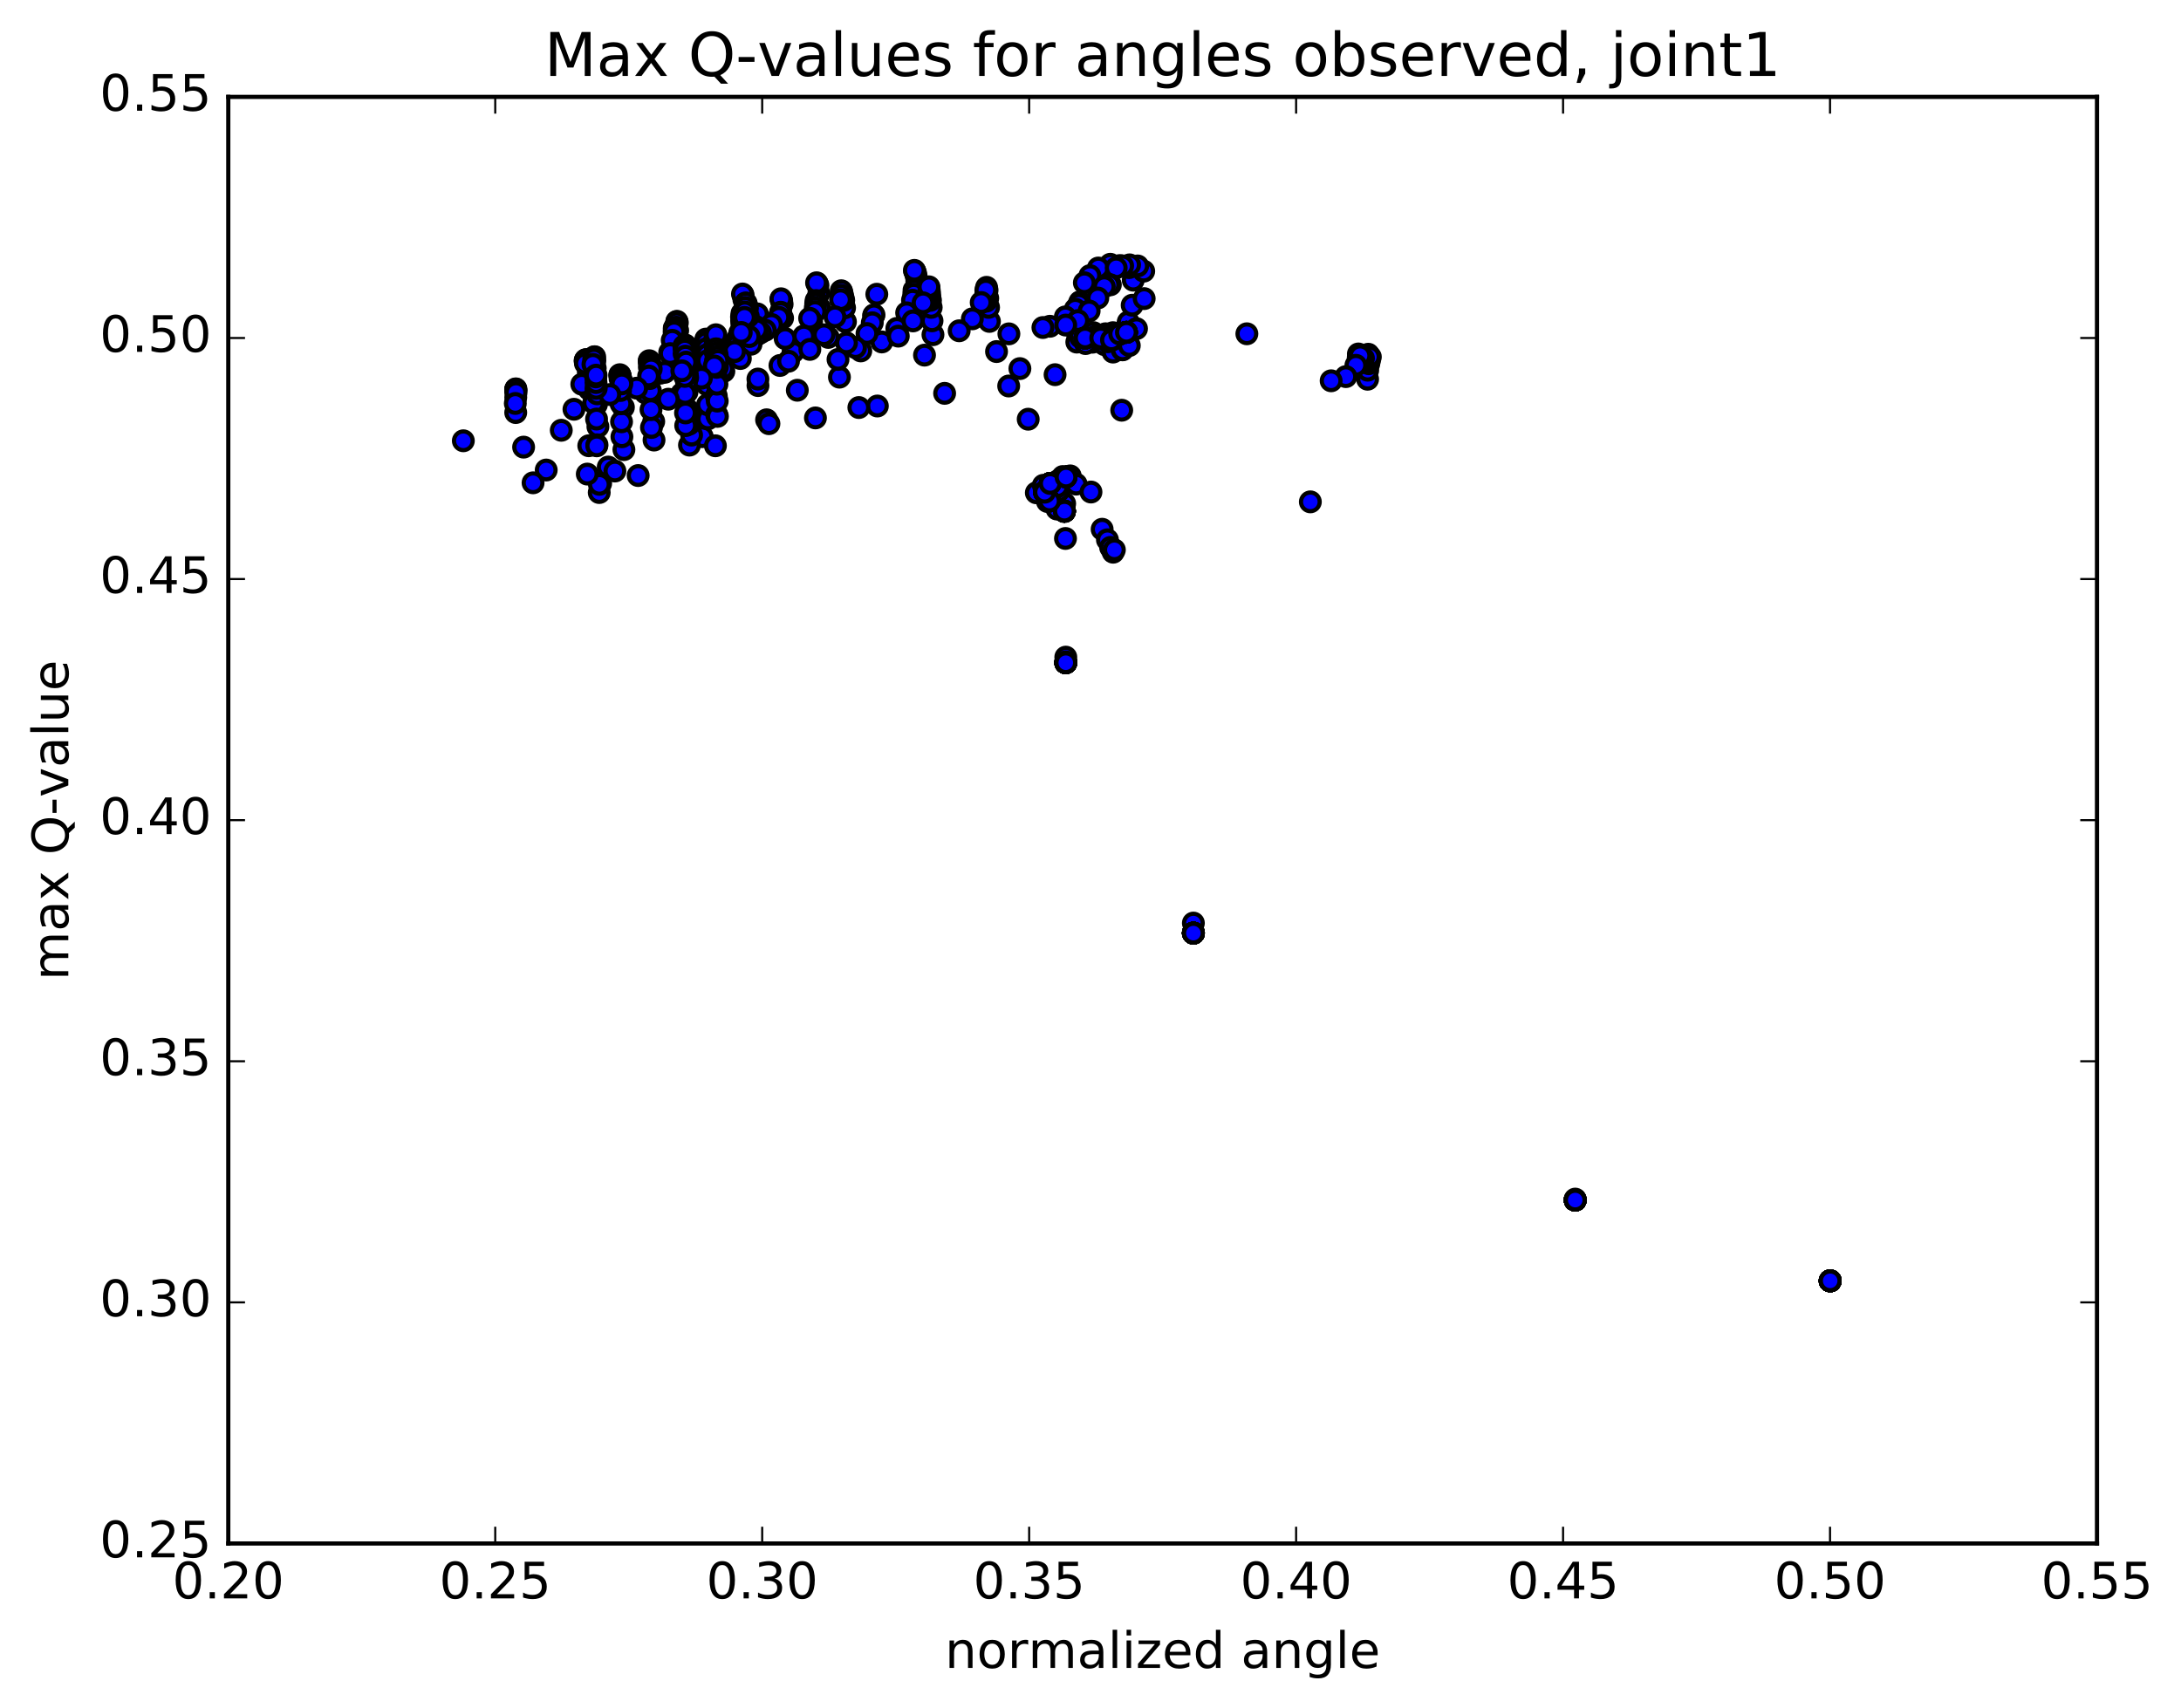 <?xml version="1.0" encoding="utf-8" standalone="no"?>
<!DOCTYPE svg PUBLIC "-//W3C//DTD SVG 1.1//EN"
  "http://www.w3.org/Graphics/SVG/1.1/DTD/svg11.dtd">
<!-- Created with matplotlib (http://matplotlib.org/) -->
<svg height="408pt" version="1.1" viewBox="0 0 521 408" width="521pt" xmlns="http://www.w3.org/2000/svg" xmlns:xlink="http://www.w3.org/1999/xlink">
 <defs>
  <style type="text/css">
*{stroke-linecap:butt;stroke-linejoin:round;stroke-miterlimit:100000;}
  </style>
 </defs>
 <g id="figure_1">
  <g id="patch_1">
   <path d="M 0 408.169 
L 521.492 408.169 
L 521.492 0 
L 0 0 
z
" style="fill:#ffffff;"/>
  </g>
  <g id="axes_1">
   <g id="patch_2">
    <path d="M 54.532 368.742 
L 500.933 368.742 
L 500.933 23.142 
L 54.532 23.142 
z
" style="fill:#ffffff;"/>
   </g>
   <g id="PathCollection_1">
    <defs>
     <path d="M 0 2.236 
C 0.593 2.236 1.162 2 1.581 1.581 
C 2 1.162 2.236 0.593 2.236 0 
C 2.236 -0.593 2 -1.162 1.581 -1.581 
C 1.162 -2 0.593 -2.236 0 -2.236 
C -0.593 -2.236 -1.162 -2 -1.581 -1.581 
C -2 -1.162 -2.236 -0.593 -2.236 0 
C -2.236 0.593 -2 1.162 -1.581 1.581 
C -1.162 2 -0.593 2.236 0 2.236 
z
" id="mbdfc00bfce" style="stroke:#000000;"/>
    </defs>
    <g clip-path="url(#p649c6076af)">
     <use style="fill:#0000ff;stroke:#000000;" x="437.196" xlink:href="#mbdfc00bfce" y="305.996"/>
     <use style="fill:#0000ff;stroke:#000000;" x="376.29" xlink:href="#mbdfc00bfce" y="286.703"/>
     <use style="fill:#0000ff;stroke:#000000;" x="285.078" xlink:href="#mbdfc00bfce" y="222.923"/>
     <use style="fill:#0000ff;stroke:#000000;" x="254.601" xlink:href="#mbdfc00bfce" y="158.327"/>
     <use style="fill:#0000ff;stroke:#000000;" x="254.269" xlink:href="#mbdfc00bfce" y="122.122"/>
     <use style="fill:#0000ff;stroke:#000000;" x="250.711" xlink:href="#mbdfc00bfce" y="119.699"/>
     <use style="fill:#0000ff;stroke:#000000;" x="249.534" xlink:href="#mbdfc00bfce" y="117.588"/>
     <use style="fill:#0000ff;stroke:#000000;" x="250.874" xlink:href="#mbdfc00bfce" y="115.506"/>
     <use style="fill:#0000ff;stroke:#000000;" x="254.655" xlink:href="#mbdfc00bfce" y="113.979"/>
     <use style="fill:#0000ff;stroke:#000000;" x="259.212" xlink:href="#mbdfc00bfce" y="80.755"/>
     <use style="fill:#0000ff;stroke:#000000;" x="262.943" xlink:href="#mbdfc00bfce" y="80.751"/>
     <use style="fill:#0000ff;stroke:#000000;" x="265.512" xlink:href="#mbdfc00bfce" y="81.212"/>
     <use style="fill:#0000ff;stroke:#000000;" x="267.476" xlink:href="#mbdfc00bfce" y="79.777"/>
     <use style="fill:#0000ff;stroke:#000000;" x="269.088" xlink:href="#mbdfc00bfce" y="79.395"/>
     <use style="fill:#0000ff;stroke:#000000;" x="437.196" xlink:href="#mbdfc00bfce" y="305.996"/>
     <use style="fill:#0000ff;stroke:#000000;" x="376.29" xlink:href="#mbdfc00bfce" y="286.703"/>
     <use style="fill:#0000ff;stroke:#000000;" x="285.078" xlink:href="#mbdfc00bfce" y="222.923"/>
     <use style="fill:#0000ff;stroke:#000000;" x="254.601" xlink:href="#mbdfc00bfce" y="158.327"/>
     <use style="fill:#0000ff;stroke:#000000;" x="254.269" xlink:href="#mbdfc00bfce" y="122.122"/>
     <use style="fill:#0000ff;stroke:#000000;" x="251.991" xlink:href="#mbdfc00bfce" y="120.547"/>
     <use style="fill:#0000ff;stroke:#000000;" x="252.11" xlink:href="#mbdfc00bfce" y="116.126"/>
     <use style="fill:#0000ff;stroke:#000000;" x="253.892" xlink:href="#mbdfc00bfce" y="113.839"/>
     <use style="fill:#0000ff;stroke:#000000;" x="257.399" xlink:href="#mbdfc00bfce" y="79.741"/>
     <use style="fill:#0000ff;stroke:#000000;" x="261.199" xlink:href="#mbdfc00bfce" y="79.468"/>
     <use style="fill:#0000ff;stroke:#000000;" x="264.084" xlink:href="#mbdfc00bfce" y="79.738"/>
     <use style="fill:#0000ff;stroke:#000000;" x="265.858" xlink:href="#mbdfc00bfce" y="79.479"/>
     <use style="fill:#0000ff;stroke:#000000;" x="267.48" xlink:href="#mbdfc00bfce" y="79.856"/>
     <use style="fill:#0000ff;stroke:#000000;" x="269.304" xlink:href="#mbdfc00bfce" y="77.905"/>
     <use style="fill:#0000ff;stroke:#000000;" x="437.196" xlink:href="#mbdfc00bfce" y="305.996"/>
     <use style="fill:#0000ff;stroke:#000000;" x="376.29" xlink:href="#mbdfc00bfce" y="286.703"/>
     <use style="fill:#0000ff;stroke:#000000;" x="285.078" xlink:href="#mbdfc00bfce" y="222.923"/>
     <use style="fill:#0000ff;stroke:#000000;" x="254.601" xlink:href="#mbdfc00bfce" y="158.327"/>
     <use style="fill:#0000ff;stroke:#000000;" x="254.269" xlink:href="#mbdfc00bfce" y="122.122"/>
     <use style="fill:#0000ff;stroke:#000000;" x="250.711" xlink:href="#mbdfc00bfce" y="119.699"/>
     <use style="fill:#0000ff;stroke:#000000;" x="249.534" xlink:href="#mbdfc00bfce" y="117.588"/>
     <use style="fill:#0000ff;stroke:#000000;" x="250.874" xlink:href="#mbdfc00bfce" y="115.506"/>
     <use style="fill:#0000ff;stroke:#000000;" x="254.655" xlink:href="#mbdfc00bfce" y="113.979"/>
     <use style="fill:#0000ff;stroke:#000000;" x="259.212" xlink:href="#mbdfc00bfce" y="80.755"/>
     <use style="fill:#0000ff;stroke:#000000;" x="262.943" xlink:href="#mbdfc00bfce" y="80.751"/>
     <use style="fill:#0000ff;stroke:#000000;" x="265.512" xlink:href="#mbdfc00bfce" y="81.212"/>
     <use style="fill:#0000ff;stroke:#000000;" x="267.476" xlink:href="#mbdfc00bfce" y="79.777"/>
     <use style="fill:#0000ff;stroke:#000000;" x="269.088" xlink:href="#mbdfc00bfce" y="79.395"/>
     <use style="fill:#0000ff;stroke:#000000;" x="437.196" xlink:href="#mbdfc00bfce" y="305.996"/>
     <use style="fill:#0000ff;stroke:#000000;" x="376.29" xlink:href="#mbdfc00bfce" y="286.703"/>
     <use style="fill:#0000ff;stroke:#000000;" x="285.078" xlink:href="#mbdfc00bfce" y="222.923"/>
     <use style="fill:#0000ff;stroke:#000000;" x="254.601" xlink:href="#mbdfc00bfce" y="158.327"/>
     <use style="fill:#0000ff;stroke:#000000;" x="254.269" xlink:href="#mbdfc00bfce" y="122.122"/>
     <use style="fill:#0000ff;stroke:#000000;" x="250.711" xlink:href="#mbdfc00bfce" y="119.699"/>
     <use style="fill:#0000ff;stroke:#000000;" x="249.534" xlink:href="#mbdfc00bfce" y="117.588"/>
     <use style="fill:#0000ff;stroke:#000000;" x="250.874" xlink:href="#mbdfc00bfce" y="115.506"/>
     <use style="fill:#0000ff;stroke:#000000;" x="254.655" xlink:href="#mbdfc00bfce" y="113.979"/>
     <use style="fill:#0000ff;stroke:#000000;" x="259.212" xlink:href="#mbdfc00bfce" y="80.755"/>
     <use style="fill:#0000ff;stroke:#000000;" x="262.943" xlink:href="#mbdfc00bfce" y="80.751"/>
     <use style="fill:#0000ff;stroke:#000000;" x="265.512" xlink:href="#mbdfc00bfce" y="81.212"/>
     <use style="fill:#0000ff;stroke:#000000;" x="267.476" xlink:href="#mbdfc00bfce" y="79.777"/>
     <use style="fill:#0000ff;stroke:#000000;" x="269.088" xlink:href="#mbdfc00bfce" y="79.395"/>
     <use style="fill:#0000ff;stroke:#000000;" x="437.196" xlink:href="#mbdfc00bfce" y="305.996"/>
     <use style="fill:#0000ff;stroke:#000000;" x="376.29" xlink:href="#mbdfc00bfce" y="286.703"/>
     <use style="fill:#0000ff;stroke:#000000;" x="285.078" xlink:href="#mbdfc00bfce" y="222.923"/>
     <use style="fill:#0000ff;stroke:#000000;" x="254.601" xlink:href="#mbdfc00bfce" y="158.327"/>
     <use style="fill:#0000ff;stroke:#000000;" x="254.256" xlink:href="#mbdfc00bfce" y="122.217"/>
     <use style="fill:#0000ff;stroke:#000000;" x="250.214" xlink:href="#mbdfc00bfce" y="119.815"/>
     <use style="fill:#0000ff;stroke:#000000;" x="247.562" xlink:href="#mbdfc00bfce" y="117.728"/>
     <use style="fill:#0000ff;stroke:#000000;" x="249.234" xlink:href="#mbdfc00bfce" y="115.937"/>
     <use style="fill:#0000ff;stroke:#000000;" x="252.696" xlink:href="#mbdfc00bfce" y="114.875"/>
     <use style="fill:#0000ff;stroke:#000000;" x="257.23" xlink:href="#mbdfc00bfce" y="81.729"/>
     <use style="fill:#0000ff;stroke:#000000;" x="260.991" xlink:href="#mbdfc00bfce" y="81.752"/>
     <use style="fill:#0000ff;stroke:#000000;" x="263.844" xlink:href="#mbdfc00bfce" y="82.337"/>
     <use style="fill:#0000ff;stroke:#000000;" x="265.883" xlink:href="#mbdfc00bfce" y="84.11"/>
     <use style="fill:#0000ff;stroke:#000000;" x="268.057" xlink:href="#mbdfc00bfce" y="80.454"/>
     <use style="fill:#0000ff;stroke:#000000;" x="269.507" xlink:href="#mbdfc00bfce" y="76.929"/>
     <use style="fill:#0000ff;stroke:#000000;" x="270.456" xlink:href="#mbdfc00bfce" y="72.918"/>
     <use style="fill:#0000ff;stroke:#000000;" x="270.709" xlink:href="#mbdfc00bfce" y="66.931"/>
     <use style="fill:#0000ff;stroke:#000000;" x="269.705" xlink:href="#mbdfc00bfce" y="63.937"/>
     <use style="fill:#0000ff;stroke:#000000;" x="267.499" xlink:href="#mbdfc00bfce" y="63.438"/>
     <use style="fill:#0000ff;stroke:#000000;" x="265.235" xlink:href="#mbdfc00bfce" y="63.137"/>
     <use style="fill:#0000ff;stroke:#000000;" x="262.371" xlink:href="#mbdfc00bfce" y="64.029"/>
     <use style="fill:#0000ff;stroke:#000000;" x="260.357" xlink:href="#mbdfc00bfce" y="65.847"/>
     <use style="fill:#0000ff;stroke:#000000;" x="259.035" xlink:href="#mbdfc00bfce" y="67.555"/>
     <use style="fill:#0000ff;stroke:#000000;" x="258" xlink:href="#mbdfc00bfce" y="72.546"/>
     <use style="fill:#0000ff;stroke:#000000;" x="257.962" xlink:href="#mbdfc00bfce" y="72.114"/>
     <use style="fill:#0000ff;stroke:#000000;" x="257.719" xlink:href="#mbdfc00bfce" y="72.707"/>
     <use style="fill:#0000ff;stroke:#000000;" x="256.874" xlink:href="#mbdfc00bfce" y="73.862"/>
     <use style="fill:#0000ff;stroke:#000000;" x="254.495" xlink:href="#mbdfc00bfce" y="75.705"/>
     <use style="fill:#0000ff;stroke:#000000;" x="250.808" xlink:href="#mbdfc00bfce" y="77.946"/>
     <use style="fill:#0000ff;stroke:#000000;" x="245.619" xlink:href="#mbdfc00bfce" y="100.15"/>
     <use style="fill:#0000ff;stroke:#000000;" x="240.957" xlink:href="#mbdfc00bfce" y="92.213"/>
     <use style="fill:#0000ff;stroke:#000000;" x="238.053" xlink:href="#mbdfc00bfce" y="83.99"/>
     <use style="fill:#0000ff;stroke:#000000;" x="236.359" xlink:href="#mbdfc00bfce" y="76.783"/>
     <use style="fill:#0000ff;stroke:#000000;" x="236.148" xlink:href="#mbdfc00bfce" y="73.438"/>
     <use style="fill:#0000ff;stroke:#000000;" x="235.951" xlink:href="#mbdfc00bfce" y="71.253"/>
     <use style="fill:#0000ff;stroke:#000000;" x="235.789" xlink:href="#mbdfc00bfce" y="69.326"/>
     <use style="fill:#0000ff;stroke:#000000;" x="235.671" xlink:href="#mbdfc00bfce" y="68.642"/>
     <use style="fill:#0000ff;stroke:#000000;" x="235.582" xlink:href="#mbdfc00bfce" y="71.956"/>
     <use style="fill:#0000ff;stroke:#000000;" x="235.52" xlink:href="#mbdfc00bfce" y="71.074"/>
     <use style="fill:#0000ff;stroke:#000000;" x="235.486" xlink:href="#mbdfc00bfce" y="70.19"/>
     <use style="fill:#0000ff;stroke:#000000;" x="235.498" xlink:href="#mbdfc00bfce" y="69.307"/>
     <use style="fill:#0000ff;stroke:#000000;" x="234.39" xlink:href="#mbdfc00bfce" y="72.27"/>
     <use style="fill:#0000ff;stroke:#000000;" x="232.278" xlink:href="#mbdfc00bfce" y="76.167"/>
     <use style="fill:#0000ff;stroke:#000000;" x="229.13" xlink:href="#mbdfc00bfce" y="79.023"/>
     <use style="fill:#0000ff;stroke:#000000;" x="225.652" xlink:href="#mbdfc00bfce" y="93.972"/>
     <use style="fill:#0000ff;stroke:#000000;" x="220.848" xlink:href="#mbdfc00bfce" y="84.841"/>
     <use style="fill:#0000ff;stroke:#000000;" x="219.424" xlink:href="#mbdfc00bfce" y="74.152"/>
     <use style="fill:#0000ff;stroke:#000000;" x="219.21" xlink:href="#mbdfc00bfce" y="69.935"/>
     <use style="fill:#0000ff;stroke:#000000;" x="219.009" xlink:href="#mbdfc00bfce" y="67.145"/>
     <use style="fill:#0000ff;stroke:#000000;" x="218.835" xlink:href="#mbdfc00bfce" y="65.866"/>
     <use style="fill:#0000ff;stroke:#000000;" x="218.68" xlink:href="#mbdfc00bfce" y="65.17"/>
     <use style="fill:#0000ff;stroke:#000000;" x="218.536" xlink:href="#mbdfc00bfce" y="64.82"/>
     <use style="fill:#0000ff;stroke:#000000;" x="218.425" xlink:href="#mbdfc00bfce" y="64.588"/>
     <use style="fill:#0000ff;stroke:#000000;" x="218.343" xlink:href="#mbdfc00bfce" y="69.333"/>
     <use style="fill:#0000ff;stroke:#000000;" x="218.282" xlink:href="#mbdfc00bfce" y="70.283"/>
     <use style="fill:#0000ff;stroke:#000000;" x="217.978" xlink:href="#mbdfc00bfce" y="71.721"/>
     <use style="fill:#0000ff;stroke:#000000;" x="216.584" xlink:href="#mbdfc00bfce" y="74.733"/>
     <use style="fill:#0000ff;stroke:#000000;" x="214.237" xlink:href="#mbdfc00bfce" y="78.456"/>
     <use style="fill:#0000ff;stroke:#000000;" x="210.644" xlink:href="#mbdfc00bfce" y="81.691"/>
     <use style="fill:#0000ff;stroke:#000000;" x="205.622" xlink:href="#mbdfc00bfce" y="83.833"/>
     <use style="fill:#0000ff;stroke:#000000;" x="200.528" xlink:href="#mbdfc00bfce" y="90.101"/>
     <use style="fill:#0000ff;stroke:#000000;" x="197.857" xlink:href="#mbdfc00bfce" y="80.61"/>
     <use style="fill:#0000ff;stroke:#000000;" x="195.744" xlink:href="#mbdfc00bfce" y="73.498"/>
     <use style="fill:#0000ff;stroke:#000000;" x="195.613" xlink:href="#mbdfc00bfce" y="70.096"/>
     <use style="fill:#0000ff;stroke:#000000;" x="195.396" xlink:href="#mbdfc00bfce" y="68.171"/>
     <use style="fill:#0000ff;stroke:#000000;" x="195.208" xlink:href="#mbdfc00bfce" y="67.739"/>
     <use style="fill:#0000ff;stroke:#000000;" x="195.064" xlink:href="#mbdfc00bfce" y="67.557"/>
     <use style="fill:#0000ff;stroke:#000000;" x="194.951" xlink:href="#mbdfc00bfce" y="71.798"/>
     <use style="fill:#0000ff;stroke:#000000;" x="194.85" xlink:href="#mbdfc00bfce" y="72.544"/>
     <use style="fill:#0000ff;stroke:#000000;" x="194.759" xlink:href="#mbdfc00bfce" y="73.501"/>
     <use style="fill:#0000ff;stroke:#000000;" x="194.71" xlink:href="#mbdfc00bfce" y="74.447"/>
     <use style="fill:#0000ff;stroke:#000000;" x="193.877" xlink:href="#mbdfc00bfce" y="76.809"/>
     <use style="fill:#0000ff;stroke:#000000;" x="193.409" xlink:href="#mbdfc00bfce" y="76.037"/>
     <use style="fill:#0000ff;stroke:#000000;" x="192.018" xlink:href="#mbdfc00bfce" y="80.267"/>
     <use style="fill:#0000ff;stroke:#000000;" x="189.432" xlink:href="#mbdfc00bfce" y="84.13"/>
     <use style="fill:#0000ff;stroke:#000000;" x="186.318" xlink:href="#mbdfc00bfce" y="87.31"/>
     <use style="fill:#0000ff;stroke:#000000;" x="183.125" xlink:href="#mbdfc00bfce" y="100.289"/>
     <use style="fill:#0000ff;stroke:#000000;" x="181.069" xlink:href="#mbdfc00bfce" y="92.113"/>
     <use style="fill:#0000ff;stroke:#000000;" x="178.808" xlink:href="#mbdfc00bfce" y="80.415"/>
     <use style="fill:#0000ff;stroke:#000000;" x="177.889" xlink:href="#mbdfc00bfce" y="74.81"/>
     <use style="fill:#0000ff;stroke:#000000;" x="177.697" xlink:href="#mbdfc00bfce" y="71.561"/>
     <use style="fill:#0000ff;stroke:#000000;" x="177.517" xlink:href="#mbdfc00bfce" y="70.488"/>
     <use style="fill:#0000ff;stroke:#000000;" x="177.366" xlink:href="#mbdfc00bfce" y="70.234"/>
     <use style="fill:#0000ff;stroke:#000000;" x="177.244" xlink:href="#mbdfc00bfce" y="74.868"/>
     <use style="fill:#0000ff;stroke:#000000;" x="177.134" xlink:href="#mbdfc00bfce" y="75.701"/>
     <use style="fill:#0000ff;stroke:#000000;" x="177.156" xlink:href="#mbdfc00bfce" y="76.633"/>
     <use style="fill:#0000ff;stroke:#000000;" x="177.232" xlink:href="#mbdfc00bfce" y="77.554"/>
     <use style="fill:#0000ff;stroke:#000000;" x="176.696" xlink:href="#mbdfc00bfce" y="79.563"/>
     <use style="fill:#0000ff;stroke:#000000;" x="176.122" xlink:href="#mbdfc00bfce" y="81.052"/>
     <use style="fill:#0000ff;stroke:#000000;" x="175.86" xlink:href="#mbdfc00bfce" y="82.661"/>
     <use style="fill:#0000ff;stroke:#000000;" x="175.491" xlink:href="#mbdfc00bfce" y="84.303"/>
     <use style="fill:#0000ff;stroke:#000000;" x="175.055" xlink:href="#mbdfc00bfce" y="84.364"/>
     <use style="fill:#0000ff;stroke:#000000;" x="174.099" xlink:href="#mbdfc00bfce" y="85.46"/>
     <use style="fill:#0000ff;stroke:#000000;" x="171.942" xlink:href="#mbdfc00bfce" y="87.721"/>
     <use style="fill:#0000ff;stroke:#000000;" x="168.816" xlink:href="#mbdfc00bfce" y="88.988"/>
     <use style="fill:#0000ff;stroke:#000000;" x="164.628" xlink:href="#mbdfc00bfce" y="98.65"/>
     <use style="fill:#0000ff;stroke:#000000;" x="162.158" xlink:href="#mbdfc00bfce" y="84.46"/>
     <use style="fill:#0000ff;stroke:#000000;" x="162.111" xlink:href="#mbdfc00bfce" y="86.005"/>
     <use style="fill:#0000ff;stroke:#000000;" x="161.994" xlink:href="#mbdfc00bfce" y="81.581"/>
     <use style="fill:#0000ff;stroke:#000000;" x="161.882" xlink:href="#mbdfc00bfce" y="78.968"/>
     <use style="fill:#0000ff;stroke:#000000;" x="161.808" xlink:href="#mbdfc00bfce" y="77.108"/>
     <use style="fill:#0000ff;stroke:#000000;" x="161.709" xlink:href="#mbdfc00bfce" y="76.772"/>
     <use style="fill:#0000ff;stroke:#000000;" x="161.665" xlink:href="#mbdfc00bfce" y="76.844"/>
     <use style="fill:#0000ff;stroke:#000000;" x="161.655" xlink:href="#mbdfc00bfce" y="77.102"/>
     <use style="fill:#0000ff;stroke:#000000;" x="161.582" xlink:href="#mbdfc00bfce" y="78.167"/>
     <use style="fill:#0000ff;stroke:#000000;" x="161.499" xlink:href="#mbdfc00bfce" y="79.232"/>
     <use style="fill:#0000ff;stroke:#000000;" x="160.949" xlink:href="#mbdfc00bfce" y="81.033"/>
     <use style="fill:#0000ff;stroke:#000000;" x="159.975" xlink:href="#mbdfc00bfce" y="84.174"/>
     <use style="fill:#0000ff;stroke:#000000;" x="157.708" xlink:href="#mbdfc00bfce" y="89.162"/>
     <use style="fill:#0000ff;stroke:#000000;" x="154.183" xlink:href="#mbdfc00bfce" y="93.875"/>
     <use style="fill:#0000ff;stroke:#000000;" x="148.917" xlink:href="#mbdfc00bfce" y="97.296"/>
     <use style="fill:#0000ff;stroke:#000000;" x="145.294" xlink:href="#mbdfc00bfce" y="111.583"/>
     <use style="fill:#0000ff;stroke:#000000;" x="142.83" xlink:href="#mbdfc00bfce" y="101.936"/>
     <use style="fill:#0000ff;stroke:#000000;" x="140.771" xlink:href="#mbdfc00bfce" y="93.05"/>
     <use style="fill:#0000ff;stroke:#000000;" x="140.54" xlink:href="#mbdfc00bfce" y="88.969"/>
     <use style="fill:#0000ff;stroke:#000000;" x="140.311" xlink:href="#mbdfc00bfce" y="86.395"/>
     <use style="fill:#0000ff;stroke:#000000;" x="140.115" xlink:href="#mbdfc00bfce" y="85.987"/>
     <use style="fill:#0000ff;stroke:#000000;" x="139.968" xlink:href="#mbdfc00bfce" y="85.913"/>
     <use style="fill:#0000ff;stroke:#000000;" x="139.858" xlink:href="#mbdfc00bfce" y="85.981"/>
     <use style="fill:#0000ff;stroke:#000000;" x="139.776" xlink:href="#mbdfc00bfce" y="86.155"/>
     <use style="fill:#0000ff;stroke:#000000;" x="139.806" xlink:href="#mbdfc00bfce" y="86.273"/>
     <use style="fill:#0000ff;stroke:#000000;" x="139.847" xlink:href="#mbdfc00bfce" y="86.83"/>
     <use style="fill:#0000ff;stroke:#000000;" x="138.981" xlink:href="#mbdfc00bfce" y="91.791"/>
     <use style="fill:#0000ff;stroke:#000000;" x="137.111" xlink:href="#mbdfc00bfce" y="97.775"/>
     <use style="fill:#0000ff;stroke:#000000;" x="134.078" xlink:href="#mbdfc00bfce" y="102.795"/>
     <use style="fill:#0000ff;stroke:#000000;" x="130.479" xlink:href="#mbdfc00bfce" y="112.289"/>
     <use style="fill:#0000ff;stroke:#000000;" x="127.341" xlink:href="#mbdfc00bfce" y="115.344"/>
     <use style="fill:#0000ff;stroke:#000000;" x="125.082" xlink:href="#mbdfc00bfce" y="106.82"/>
     <use style="fill:#0000ff;stroke:#000000;" x="123.195" xlink:href="#mbdfc00bfce" y="98.559"/>
     <use style="fill:#0000ff;stroke:#000000;" x="123.204" xlink:href="#mbdfc00bfce" y="94.938"/>
     <use style="fill:#0000ff;stroke:#000000;" x="123.208" xlink:href="#mbdfc00bfce" y="93.396"/>
     <use style="fill:#0000ff;stroke:#000000;" x="123.206" xlink:href="#mbdfc00bfce" y="93.232"/>
     <use style="fill:#0000ff;stroke:#000000;" x="123.186" xlink:href="#mbdfc00bfce" y="93.112"/>
     <use style="fill:#0000ff;stroke:#000000;" x="123.219" xlink:href="#mbdfc00bfce" y="92.954"/>
     <use style="fill:#0000ff;stroke:#000000;" x="123.221" xlink:href="#mbdfc00bfce" y="92.901"/>
     <use style="fill:#0000ff;stroke:#000000;" x="123.263" xlink:href="#mbdfc00bfce" y="93.789"/>
     <use style="fill:#0000ff;stroke:#000000;" x="123.1" xlink:href="#mbdfc00bfce" y="96.384"/>
     <use style="fill:#0000ff;stroke:#000000;" x="180.941" xlink:href="#mbdfc00bfce" y="74.992"/>
     <use style="fill:#0000ff;stroke:#000000;" x="209.456" xlink:href="#mbdfc00bfce" y="70.293"/>
     <use style="fill:#0000ff;stroke:#000000;" x="208.675" xlink:href="#mbdfc00bfce" y="75.421"/>
     <use style="fill:#0000ff;stroke:#000000;" x="208.783" xlink:href="#mbdfc00bfce" y="75.211"/>
     <use style="fill:#0000ff;stroke:#000000;" x="208.371" xlink:href="#mbdfc00bfce" y="77.111"/>
     <use style="fill:#0000ff;stroke:#000000;" x="207.111" xlink:href="#mbdfc00bfce" y="79.68"/>
     <use style="fill:#0000ff;stroke:#000000;" x="204.364" xlink:href="#mbdfc00bfce" y="83.052"/>
     <use style="fill:#0000ff;stroke:#000000;" x="200.185" xlink:href="#mbdfc00bfce" y="85.867"/>
     <use style="fill:#0000ff;stroke:#000000;" x="194.793" xlink:href="#mbdfc00bfce" y="99.841"/>
     <use style="fill:#0000ff;stroke:#000000;" x="190.466" xlink:href="#mbdfc00bfce" y="93.229"/>
     <use style="fill:#0000ff;stroke:#000000;" x="187.564" xlink:href="#mbdfc00bfce" y="80.89"/>
     <use style="fill:#0000ff;stroke:#000000;" x="186.942" xlink:href="#mbdfc00bfce" y="75.996"/>
     <use style="fill:#0000ff;stroke:#000000;" x="186.834" xlink:href="#mbdfc00bfce" y="72.686"/>
     <use style="fill:#0000ff;stroke:#000000;" x="186.729" xlink:href="#mbdfc00bfce" y="71.816"/>
     <use style="fill:#0000ff;stroke:#000000;" x="186.571" xlink:href="#mbdfc00bfce" y="71.564"/>
     <use style="fill:#0000ff;stroke:#000000;" x="186.561" xlink:href="#mbdfc00bfce" y="71.377"/>
     <use style="fill:#0000ff;stroke:#000000;" x="186.487" xlink:href="#mbdfc00bfce" y="74.591"/>
     <use style="fill:#0000ff;stroke:#000000;" x="186.474" xlink:href="#mbdfc00bfce" y="74.7"/>
     <use style="fill:#0000ff;stroke:#000000;" x="186.078" xlink:href="#mbdfc00bfce" y="75.815"/>
     <use style="fill:#0000ff;stroke:#000000;" x="184.293" xlink:href="#mbdfc00bfce" y="77.516"/>
     <use style="fill:#0000ff;stroke:#000000;" x="182.81" xlink:href="#mbdfc00bfce" y="78.904"/>
     <use style="fill:#0000ff;stroke:#000000;" x="181.687" xlink:href="#mbdfc00bfce" y="79.485"/>
     <use style="fill:#0000ff;stroke:#000000;" x="180.83" xlink:href="#mbdfc00bfce" y="79.991"/>
     <use style="fill:#0000ff;stroke:#000000;" x="180.482" xlink:href="#mbdfc00bfce" y="78.963"/>
     <use style="fill:#0000ff;stroke:#000000;" x="180.465" xlink:href="#mbdfc00bfce" y="77.962"/>
     <use style="fill:#0000ff;stroke:#000000;" x="180.727" xlink:href="#mbdfc00bfce" y="78.761"/>
     <use style="fill:#0000ff;stroke:#000000;" x="179.401" xlink:href="#mbdfc00bfce" y="82.24"/>
     <use style="fill:#0000ff;stroke:#000000;" x="176.855" xlink:href="#mbdfc00bfce" y="85.652"/>
     <use style="fill:#0000ff;stroke:#000000;" x="172.917" xlink:href="#mbdfc00bfce" y="88.702"/>
     <use style="fill:#0000ff;stroke:#000000;" x="167.763" xlink:href="#mbdfc00bfce" y="104.327"/>
     <use style="fill:#0000ff;stroke:#000000;" x="164.705" xlink:href="#mbdfc00bfce" y="106.335"/>
     <use style="fill:#0000ff;stroke:#000000;" x="165.211" xlink:href="#mbdfc00bfce" y="103.946"/>
     <use style="fill:#0000ff;stroke:#000000;" x="162.863" xlink:href="#mbdfc00bfce" y="94.051"/>
     <use style="fill:#0000ff;stroke:#000000;" x="161.844" xlink:href="#mbdfc00bfce" y="86.797"/>
     <use style="fill:#0000ff;stroke:#000000;" x="161.643" xlink:href="#mbdfc00bfce" y="83"/>
     <use style="fill:#0000ff;stroke:#000000;" x="161.451" xlink:href="#mbdfc00bfce" y="81.502"/>
     <use style="fill:#0000ff;stroke:#000000;" x="161.308" xlink:href="#mbdfc00bfce" y="80.044"/>
     <use style="fill:#0000ff;stroke:#000000;" x="161.21" xlink:href="#mbdfc00bfce" y="78.559"/>
     <use style="fill:#0000ff;stroke:#000000;" x="161.13" xlink:href="#mbdfc00bfce" y="78.349"/>
     <use style="fill:#0000ff;stroke:#000000;" x="161.059" xlink:href="#mbdfc00bfce" y="78.463"/>
     <use style="fill:#0000ff;stroke:#000000;" x="161.036" xlink:href="#mbdfc00bfce" y="79.289"/>
     <use style="fill:#0000ff;stroke:#000000;" x="160.581" xlink:href="#mbdfc00bfce" y="81.301"/>
     <use style="fill:#0000ff;stroke:#000000;" x="160.092" xlink:href="#mbdfc00bfce" y="84.475"/>
     <use style="fill:#0000ff;stroke:#000000;" x="158.793" xlink:href="#mbdfc00bfce" y="88.947"/>
     <use style="fill:#0000ff;stroke:#000000;" x="156.161" xlink:href="#mbdfc00bfce" y="100.694"/>
     <use style="fill:#0000ff;stroke:#000000;" x="152.444" xlink:href="#mbdfc00bfce" y="113.607"/>
     <use style="fill:#0000ff;stroke:#000000;" x="146.889" xlink:href="#mbdfc00bfce" y="112.53"/>
     <use style="fill:#0000ff;stroke:#000000;" x="143.481" xlink:href="#mbdfc00bfce" y="115.495"/>
     <use style="fill:#0000ff;stroke:#000000;" x="142.476" xlink:href="#mbdfc00bfce" y="96.617"/>
     <use style="fill:#0000ff;stroke:#000000;" x="142.394" xlink:href="#mbdfc00bfce" y="92.896"/>
     <use style="fill:#0000ff;stroke:#000000;" x="142.258" xlink:href="#mbdfc00bfce" y="89.767"/>
     <use style="fill:#0000ff;stroke:#000000;" x="142.189" xlink:href="#mbdfc00bfce" y="87.956"/>
     <use style="fill:#0000ff;stroke:#000000;" x="142.105" xlink:href="#mbdfc00bfce" y="86.162"/>
     <use style="fill:#0000ff;stroke:#000000;" x="142.047" xlink:href="#mbdfc00bfce" y="85.223"/>
     <use style="fill:#0000ff;stroke:#000000;" x="141.967" xlink:href="#mbdfc00bfce" y="85.261"/>
     <use style="fill:#0000ff;stroke:#000000;" x="141.878" xlink:href="#mbdfc00bfce" y="85.55"/>
     <use style="fill:#0000ff;stroke:#000000;" x="141.879" xlink:href="#mbdfc00bfce" y="85.802"/>
     <use style="fill:#0000ff;stroke:#000000;" x="141.646" xlink:href="#mbdfc00bfce" y="87.04"/>
     <use style="fill:#0000ff;stroke:#000000;" x="141.81" xlink:href="#mbdfc00bfce" y="96.274"/>
     <use style="fill:#0000ff;stroke:#000000;" x="142.66" xlink:href="#mbdfc00bfce" y="94.084"/>
     <use style="fill:#0000ff;stroke:#000000;" x="143.147" xlink:href="#mbdfc00bfce" y="117.667"/>
     <use style="fill:#0000ff;stroke:#000000;" x="143.185" xlink:href="#mbdfc00bfce" y="115.716"/>
     <use style="fill:#0000ff;stroke:#000000;" x="140.291" xlink:href="#mbdfc00bfce" y="113.26"/>
     <use style="fill:#0000ff;stroke:#000000;" x="437.196" xlink:href="#mbdfc00bfce" y="305.996"/>
     <use style="fill:#0000ff;stroke:#000000;" x="376.288" xlink:href="#mbdfc00bfce" y="286.469"/>
     <use style="fill:#0000ff;stroke:#000000;" x="285.077" xlink:href="#mbdfc00bfce" y="220.526"/>
     <use style="fill:#0000ff;stroke:#000000;" x="254.6" xlink:href="#mbdfc00bfce" y="156.992"/>
     <use style="fill:#0000ff;stroke:#000000;" x="254.326" xlink:href="#mbdfc00bfce" y="120.31"/>
     <use style="fill:#0000ff;stroke:#000000;" x="252.939" xlink:href="#mbdfc00bfce" y="117.248"/>
     <use style="fill:#0000ff;stroke:#000000;" x="253.763" xlink:href="#mbdfc00bfce" y="115.209"/>
     <use style="fill:#0000ff;stroke:#000000;" x="255.656" xlink:href="#mbdfc00bfce" y="113.691"/>
     <use style="fill:#0000ff;stroke:#000000;" x="258.101" xlink:href="#mbdfc00bfce" y="80.545"/>
     <use style="fill:#0000ff;stroke:#000000;" x="261.683" xlink:href="#mbdfc00bfce" y="80.352"/>
     <use style="fill:#0000ff;stroke:#000000;" x="265.694" xlink:href="#mbdfc00bfce" y="80.187"/>
     <use style="fill:#0000ff;stroke:#000000;" x="267.938" xlink:href="#mbdfc00bfce" y="80.706"/>
     <use style="fill:#0000ff;stroke:#000000;" x="268.056" xlink:href="#mbdfc00bfce" y="83.539"/>
     <use style="fill:#0000ff;stroke:#000000;" x="267.957" xlink:href="#mbdfc00bfce" y="98.002"/>
     <use style="fill:#0000ff;stroke:#000000;" x="437.196" xlink:href="#mbdfc00bfce" y="305.996"/>
     <use style="fill:#0000ff;stroke:#000000;" x="376.29" xlink:href="#mbdfc00bfce" y="286.703"/>
     <use style="fill:#0000ff;stroke:#000000;" x="285.078" xlink:href="#mbdfc00bfce" y="222.923"/>
     <use style="fill:#0000ff;stroke:#000000;" x="254.601" xlink:href="#mbdfc00bfce" y="158.327"/>
     <use style="fill:#0000ff;stroke:#000000;" x="254.269" xlink:href="#mbdfc00bfce" y="122.122"/>
     <use style="fill:#0000ff;stroke:#000000;" x="250.711" xlink:href="#mbdfc00bfce" y="119.699"/>
     <use style="fill:#0000ff;stroke:#000000;" x="249.534" xlink:href="#mbdfc00bfce" y="117.588"/>
     <use style="fill:#0000ff;stroke:#000000;" x="250.874" xlink:href="#mbdfc00bfce" y="115.506"/>
     <use style="fill:#0000ff;stroke:#000000;" x="254.655" xlink:href="#mbdfc00bfce" y="113.979"/>
     <use style="fill:#0000ff;stroke:#000000;" x="259.212" xlink:href="#mbdfc00bfce" y="80.755"/>
     <use style="fill:#0000ff;stroke:#000000;" x="262.943" xlink:href="#mbdfc00bfce" y="80.751"/>
     <use style="fill:#0000ff;stroke:#000000;" x="265.512" xlink:href="#mbdfc00bfce" y="81.212"/>
     <use style="fill:#0000ff;stroke:#000000;" x="267.476" xlink:href="#mbdfc00bfce" y="79.777"/>
     <use style="fill:#0000ff;stroke:#000000;" x="269.088" xlink:href="#mbdfc00bfce" y="79.395"/>
     <use style="fill:#0000ff;stroke:#000000;" x="437.196" xlink:href="#mbdfc00bfce" y="305.996"/>
     <use style="fill:#0000ff;stroke:#000000;" x="376.29" xlink:href="#mbdfc00bfce" y="286.703"/>
     <use style="fill:#0000ff;stroke:#000000;" x="285.078" xlink:href="#mbdfc00bfce" y="222.923"/>
     <use style="fill:#0000ff;stroke:#000000;" x="254.601" xlink:href="#mbdfc00bfce" y="158.327"/>
     <use style="fill:#0000ff;stroke:#000000;" x="254.269" xlink:href="#mbdfc00bfce" y="122.122"/>
     <use style="fill:#0000ff;stroke:#000000;" x="250.711" xlink:href="#mbdfc00bfce" y="119.699"/>
     <use style="fill:#0000ff;stroke:#000000;" x="249.534" xlink:href="#mbdfc00bfce" y="117.588"/>
     <use style="fill:#0000ff;stroke:#000000;" x="250.847" xlink:href="#mbdfc00bfce" y="115.697"/>
     <use style="fill:#0000ff;stroke:#000000;" x="254.292" xlink:href="#mbdfc00bfce" y="114.944"/>
     <use style="fill:#0000ff;stroke:#000000;" x="259.306" xlink:href="#mbdfc00bfce" y="82.084"/>
     <use style="fill:#0000ff;stroke:#000000;" x="264.656" xlink:href="#mbdfc00bfce" y="81.645"/>
     <use style="fill:#0000ff;stroke:#000000;" x="267.647" xlink:href="#mbdfc00bfce" y="82.008"/>
     <use style="fill:#0000ff;stroke:#000000;" x="268.162" xlink:href="#mbdfc00bfce" y="83.579"/>
     <use style="fill:#0000ff;stroke:#000000;" x="269.769" xlink:href="#mbdfc00bfce" y="82.554"/>
     <use style="fill:#0000ff;stroke:#000000;" x="271.49" xlink:href="#mbdfc00bfce" y="78.516"/>
     <use style="fill:#0000ff;stroke:#000000;" x="273.322" xlink:href="#mbdfc00bfce" y="71.335"/>
     <use style="fill:#0000ff;stroke:#000000;" x="273.214" xlink:href="#mbdfc00bfce" y="64.78"/>
     <use style="fill:#0000ff;stroke:#000000;" x="271.768" xlink:href="#mbdfc00bfce" y="63.534"/>
     <use style="fill:#0000ff;stroke:#000000;" x="269.837" xlink:href="#mbdfc00bfce" y="63.275"/>
     <use style="fill:#0000ff;stroke:#000000;" x="268.181" xlink:href="#mbdfc00bfce" y="63.522"/>
     <use style="fill:#0000ff;stroke:#000000;" x="266.639" xlink:href="#mbdfc00bfce" y="63.99"/>
     <use style="fill:#0000ff;stroke:#000000;" x="265.242" xlink:href="#mbdfc00bfce" y="68.033"/>
     <use style="fill:#0000ff;stroke:#000000;" x="264.929" xlink:href="#mbdfc00bfce" y="68.002"/>
     <use style="fill:#0000ff;stroke:#000000;" x="263.792" xlink:href="#mbdfc00bfce" y="68.479"/>
     <use style="fill:#0000ff;stroke:#000000;" x="262.25" xlink:href="#mbdfc00bfce" y="71.195"/>
     <use style="fill:#0000ff;stroke:#000000;" x="260.176" xlink:href="#mbdfc00bfce" y="74.29"/>
     <use style="fill:#0000ff;stroke:#000000;" x="257.476" xlink:href="#mbdfc00bfce" y="76.585"/>
     <use style="fill:#0000ff;stroke:#000000;" x="254.582" xlink:href="#mbdfc00bfce" y="77.662"/>
     <use style="fill:#0000ff;stroke:#000000;" x="249.134" xlink:href="#mbdfc00bfce" y="78.244"/>
     <use style="fill:#0000ff;stroke:#000000;" x="243.634" xlink:href="#mbdfc00bfce" y="88.059"/>
     <use style="fill:#0000ff;stroke:#000000;" x="241.006" xlink:href="#mbdfc00bfce" y="79.757"/>
     <use style="fill:#0000ff;stroke:#000000;" x="297.853" xlink:href="#mbdfc00bfce" y="79.743"/>
     <use style="fill:#0000ff;stroke:#000000;" x="326.692" xlink:href="#mbdfc00bfce" y="90.599"/>
     <use style="fill:#0000ff;stroke:#000000;" x="326.718" xlink:href="#mbdfc00bfce" y="88.436"/>
     <use style="fill:#0000ff;stroke:#000000;" x="326.77" xlink:href="#mbdfc00bfce" y="86.53"/>
     <use style="fill:#0000ff;stroke:#000000;" x="326.855" xlink:href="#mbdfc00bfce" y="84.629"/>
     <use style="fill:#0000ff;stroke:#000000;" x="326.984" xlink:href="#mbdfc00bfce" y="86.895"/>
     <use style="fill:#0000ff;stroke:#000000;" x="327.149" xlink:href="#mbdfc00bfce" y="86.072"/>
     <use style="fill:#0000ff;stroke:#000000;" x="327.351" xlink:href="#mbdfc00bfce" y="85.264"/>
     <use style="fill:#0000ff;stroke:#000000;" x="327.117" xlink:href="#mbdfc00bfce" y="85.245"/>
     <use style="fill:#0000ff;stroke:#000000;" x="325.706" xlink:href="#mbdfc00bfce" y="85.605"/>
     <use style="fill:#0000ff;stroke:#000000;" x="324.911" xlink:href="#mbdfc00bfce" y="86.277"/>
     <use style="fill:#0000ff;stroke:#000000;" x="324.458" xlink:href="#mbdfc00bfce" y="85.784"/>
     <use style="fill:#0000ff;stroke:#000000;" x="324.47" xlink:href="#mbdfc00bfce" y="85.351"/>
     <use style="fill:#0000ff;stroke:#000000;" x="324.493" xlink:href="#mbdfc00bfce" y="84.564"/>
     <use style="fill:#0000ff;stroke:#000000;" x="324.891" xlink:href="#mbdfc00bfce" y="84.981"/>
     <use style="fill:#0000ff;stroke:#000000;" x="323.904" xlink:href="#mbdfc00bfce" y="87.275"/>
     <use style="fill:#0000ff;stroke:#000000;" x="321.507" xlink:href="#mbdfc00bfce" y="89.974"/>
     <use style="fill:#0000ff;stroke:#000000;" x="317.984" xlink:href="#mbdfc00bfce" y="90.972"/>
     <use style="fill:#0000ff;stroke:#000000;" x="313.018" xlink:href="#mbdfc00bfce" y="119.893"/>
     <use style="fill:#0000ff;stroke:#000000;" x="252.037" xlink:href="#mbdfc00bfce" y="89.512"/>
     <use style="fill:#0000ff;stroke:#000000;" x="222.868" xlink:href="#mbdfc00bfce" y="79.961"/>
     <use style="fill:#0000ff;stroke:#000000;" x="222.645" xlink:href="#mbdfc00bfce" y="76.648"/>
     <use style="fill:#0000ff;stroke:#000000;" x="222.446" xlink:href="#mbdfc00bfce" y="73.434"/>
     <use style="fill:#0000ff;stroke:#000000;" x="222.274" xlink:href="#mbdfc00bfce" y="71.745"/>
     <use style="fill:#0000ff;stroke:#000000;" x="222.126" xlink:href="#mbdfc00bfce" y="71.042"/>
     <use style="fill:#0000ff;stroke:#000000;" x="222.065" xlink:href="#mbdfc00bfce" y="70.327"/>
     <use style="fill:#0000ff;stroke:#000000;" x="222.014" xlink:href="#mbdfc00bfce" y="69.595"/>
     <use style="fill:#0000ff;stroke:#000000;" x="221.939" xlink:href="#mbdfc00bfce" y="68.901"/>
     <use style="fill:#0000ff;stroke:#000000;" x="221.901" xlink:href="#mbdfc00bfce" y="68.519"/>
     <use style="fill:#0000ff;stroke:#000000;" x="220.506" xlink:href="#mbdfc00bfce" y="72.344"/>
     <use style="fill:#0000ff;stroke:#000000;" x="218.095" xlink:href="#mbdfc00bfce" y="76.667"/>
     <use style="fill:#0000ff;stroke:#000000;" x="214.583" xlink:href="#mbdfc00bfce" y="80.303"/>
     <use style="fill:#0000ff;stroke:#000000;" x="209.582" xlink:href="#mbdfc00bfce" y="96.995"/>
     <use style="fill:#0000ff;stroke:#000000;" x="205.167" xlink:href="#mbdfc00bfce" y="97.361"/>
     <use style="fill:#0000ff;stroke:#000000;" x="202.214" xlink:href="#mbdfc00bfce" y="81.921"/>
     <use style="fill:#0000ff;stroke:#000000;" x="201.96" xlink:href="#mbdfc00bfce" y="76.872"/>
     <use style="fill:#0000ff;stroke:#000000;" x="201.749" xlink:href="#mbdfc00bfce" y="73.548"/>
     <use style="fill:#0000ff;stroke:#000000;" x="201.546" xlink:href="#mbdfc00bfce" y="71.749"/>
     <use style="fill:#0000ff;stroke:#000000;" x="201.369" xlink:href="#mbdfc00bfce" y="71.061"/>
     <use style="fill:#0000ff;stroke:#000000;" x="201.215" xlink:href="#mbdfc00bfce" y="70.361"/>
     <use style="fill:#0000ff;stroke:#000000;" x="201.081" xlink:href="#mbdfc00bfce" y="69.757"/>
     <use style="fill:#0000ff;stroke:#000000;" x="200.957" xlink:href="#mbdfc00bfce" y="69.458"/>
     <use style="fill:#0000ff;stroke:#000000;" x="200.849" xlink:href="#mbdfc00bfce" y="70.53"/>
     <use style="fill:#0000ff;stroke:#000000;" x="200.784" xlink:href="#mbdfc00bfce" y="71.606"/>
     <use style="fill:#0000ff;stroke:#000000;" x="199.462" xlink:href="#mbdfc00bfce" y="75.694"/>
     <use style="fill:#0000ff;stroke:#000000;" x="196.829" xlink:href="#mbdfc00bfce" y="79.972"/>
     <use style="fill:#0000ff;stroke:#000000;" x="193.456" xlink:href="#mbdfc00bfce" y="83.471"/>
     <use style="fill:#0000ff;stroke:#000000;" x="188.357" xlink:href="#mbdfc00bfce" y="86.3"/>
     <use style="fill:#0000ff;stroke:#000000;" x="183.684" xlink:href="#mbdfc00bfce" y="101.22"/>
     <use style="fill:#0000ff;stroke:#000000;" x="181.053" xlink:href="#mbdfc00bfce" y="90.555"/>
     <use style="fill:#0000ff;stroke:#000000;" x="178.97" xlink:href="#mbdfc00bfce" y="80.411"/>
     <use style="fill:#0000ff;stroke:#000000;" x="178.753" xlink:href="#mbdfc00bfce" y="75.612"/>
     <use style="fill:#0000ff;stroke:#000000;" x="178.547" xlink:href="#mbdfc00bfce" y="73.613"/>
     <use style="fill:#0000ff;stroke:#000000;" x="178.374" xlink:href="#mbdfc00bfce" y="73.038"/>
     <use style="fill:#0000ff;stroke:#000000;" x="178.236" xlink:href="#mbdfc00bfce" y="72.452"/>
     <use style="fill:#0000ff;stroke:#000000;" x="178.115" xlink:href="#mbdfc00bfce" y="72.378"/>
     <use style="fill:#0000ff;stroke:#000000;" x="178.005" xlink:href="#mbdfc00bfce" y="73.452"/>
     <use style="fill:#0000ff;stroke:#000000;" x="177.914" xlink:href="#mbdfc00bfce" y="74.521"/>
     <use style="fill:#0000ff;stroke:#000000;" x="177.849" xlink:href="#mbdfc00bfce" y="75.82"/>
     <use style="fill:#0000ff;stroke:#000000;" x="177.073" xlink:href="#mbdfc00bfce" y="79.426"/>
     <use style="fill:#0000ff;stroke:#000000;" x="175.471" xlink:href="#mbdfc00bfce" y="83.997"/>
     <use style="fill:#0000ff;stroke:#000000;" x="172.644" xlink:href="#mbdfc00bfce" y="88.098"/>
     <use style="fill:#0000ff;stroke:#000000;" x="170.25" xlink:href="#mbdfc00bfce" y="95.186"/>
     <use style="fill:#0000ff;stroke:#000000;" x="170.899" xlink:href="#mbdfc00bfce" y="106.498"/>
     <use style="fill:#0000ff;stroke:#000000;" x="169.092" xlink:href="#mbdfc00bfce" y="100.085"/>
     <use style="fill:#0000ff;stroke:#000000;" x="169.014" xlink:href="#mbdfc00bfce" y="96.681"/>
     <use style="fill:#0000ff;stroke:#000000;" x="168.892" xlink:href="#mbdfc00bfce" y="91.94"/>
     <use style="fill:#0000ff;stroke:#000000;" x="168.771" xlink:href="#mbdfc00bfce" y="87.943"/>
     <use style="fill:#0000ff;stroke:#000000;" x="168.665" xlink:href="#mbdfc00bfce" y="85.065"/>
     <use style="fill:#0000ff;stroke:#000000;" x="168.596" xlink:href="#mbdfc00bfce" y="83.27"/>
     <use style="fill:#0000ff;stroke:#000000;" x="168.58" xlink:href="#mbdfc00bfce" y="81.76"/>
     <use style="fill:#0000ff;stroke:#000000;" x="168.61" xlink:href="#mbdfc00bfce" y="81.012"/>
     <use style="fill:#0000ff;stroke:#000000;" x="168.675" xlink:href="#mbdfc00bfce" y="81.838"/>
     <use style="fill:#0000ff;stroke:#000000;" x="168.782" xlink:href="#mbdfc00bfce" y="83.281"/>
     <use style="fill:#0000ff;stroke:#000000;" x="168.924" xlink:href="#mbdfc00bfce" y="84.717"/>
     <use style="fill:#0000ff;stroke:#000000;" x="169.06" xlink:href="#mbdfc00bfce" y="86.152"/>
     <use style="fill:#0000ff;stroke:#000000;" x="110.682" xlink:href="#mbdfc00bfce" y="105.304"/>
     <use style="fill:#0000ff;stroke:#000000;" x="140.649" xlink:href="#mbdfc00bfce" y="106.487"/>
     <use style="fill:#0000ff;stroke:#000000;" x="171.201" xlink:href="#mbdfc00bfce" y="99.031"/>
     <use style="fill:#0000ff;stroke:#000000;" x="171.109" xlink:href="#mbdfc00bfce" y="94.586"/>
     <use style="fill:#0000ff;stroke:#000000;" x="171.009" xlink:href="#mbdfc00bfce" y="89.829"/>
     <use style="fill:#0000ff;stroke:#000000;" x="170.916" xlink:href="#mbdfc00bfce" y="86.205"/>
     <use style="fill:#0000ff;stroke:#000000;" x="170.831" xlink:href="#mbdfc00bfce" y="84.077"/>
     <use style="fill:#0000ff;stroke:#000000;" x="170.777" xlink:href="#mbdfc00bfce" y="82.472"/>
     <use style="fill:#0000ff;stroke:#000000;" x="170.771" xlink:href="#mbdfc00bfce" y="80.83"/>
     <use style="fill:#0000ff;stroke:#000000;" x="170.832" xlink:href="#mbdfc00bfce" y="81.142"/>
     <use style="fill:#0000ff;stroke:#000000;" x="170.946" xlink:href="#mbdfc00bfce" y="82.162"/>
     <use style="fill:#0000ff;stroke:#000000;" x="171.083" xlink:href="#mbdfc00bfce" y="83.357"/>
     <use style="fill:#0000ff;stroke:#000000;" x="171.2" xlink:href="#mbdfc00bfce" y="84.796"/>
     <use style="fill:#0000ff;stroke:#000000;" x="171.304" xlink:href="#mbdfc00bfce" y="86.239"/>
     <use style="fill:#0000ff;stroke:#000000;" x="171.367" xlink:href="#mbdfc00bfce" y="87.691"/>
     <use style="fill:#0000ff;stroke:#000000;" x="171.378" xlink:href="#mbdfc00bfce" y="99.477"/>
     <use style="fill:#0000ff;stroke:#000000;" x="171.335" xlink:href="#mbdfc00bfce" y="95.822"/>
     <use style="fill:#0000ff;stroke:#000000;" x="171.261" xlink:href="#mbdfc00bfce" y="91.785"/>
     <use style="fill:#0000ff;stroke:#000000;" x="171.176" xlink:href="#mbdfc00bfce" y="87.762"/>
     <use style="fill:#0000ff;stroke:#000000;" x="171.094" xlink:href="#mbdfc00bfce" y="84.31"/>
     <use style="fill:#0000ff;stroke:#000000;" x="171.037" xlink:href="#mbdfc00bfce" y="81.704"/>
     <use style="fill:#0000ff;stroke:#000000;" x="171.02" xlink:href="#mbdfc00bfce" y="79.969"/>
     <use style="fill:#0000ff;stroke:#000000;" x="171.047" xlink:href="#mbdfc00bfce" y="83.33"/>
     <use style="fill:#0000ff;stroke:#000000;" x="171.108" xlink:href="#mbdfc00bfce" y="83.416"/>
     <use style="fill:#0000ff;stroke:#000000;" x="171.218" xlink:href="#mbdfc00bfce" y="84.325"/>
     <use style="fill:#0000ff;stroke:#000000;" x="171.364" xlink:href="#mbdfc00bfce" y="85.226"/>
     <use style="fill:#0000ff;stroke:#000000;" x="171.508" xlink:href="#mbdfc00bfce" y="86.125"/>
     <use style="fill:#0000ff;stroke:#000000;" x="170.623" xlink:href="#mbdfc00bfce" y="87.427"/>
     <use style="fill:#0000ff;stroke:#000000;" x="167.552" xlink:href="#mbdfc00bfce" y="90.342"/>
     <use style="fill:#0000ff;stroke:#000000;" x="164.607" xlink:href="#mbdfc00bfce" y="101.348"/>
     <use style="fill:#0000ff;stroke:#000000;" x="164.197" xlink:href="#mbdfc00bfce" y="97.806"/>
     <use style="fill:#0000ff;stroke:#000000;" x="164.104" xlink:href="#mbdfc00bfce" y="93.671"/>
     <use style="fill:#0000ff;stroke:#000000;" x="163.997" xlink:href="#mbdfc00bfce" y="89.557"/>
     <use style="fill:#0000ff;stroke:#000000;" x="163.891" xlink:href="#mbdfc00bfce" y="86.574"/>
     <use style="fill:#0000ff;stroke:#000000;" x="163.796" xlink:href="#mbdfc00bfce" y="84.018"/>
     <use style="fill:#0000ff;stroke:#000000;" x="163.734" xlink:href="#mbdfc00bfce" y="82.63"/>
     <use style="fill:#0000ff;stroke:#000000;" x="163.727" xlink:href="#mbdfc00bfce" y="82.426"/>
     <use style="fill:#0000ff;stroke:#000000;" x="163.792" xlink:href="#mbdfc00bfce" y="82.947"/>
     <use style="fill:#0000ff;stroke:#000000;" x="163.912" xlink:href="#mbdfc00bfce" y="83.567"/>
     <use style="fill:#0000ff;stroke:#000000;" x="164.052" xlink:href="#mbdfc00bfce" y="88.407"/>
     <use style="fill:#0000ff;stroke:#000000;" x="164.168" xlink:href="#mbdfc00bfce" y="89.312"/>
     <use style="fill:#0000ff;stroke:#000000;" x="164.272" xlink:href="#mbdfc00bfce" y="90.22"/>
     <use style="fill:#0000ff;stroke:#000000;" x="163.987" xlink:href="#mbdfc00bfce" y="91.255"/>
     <use style="fill:#0000ff;stroke:#000000;" x="163.803" xlink:href="#mbdfc00bfce" y="101.673"/>
     <use style="fill:#0000ff;stroke:#000000;" x="163.759" xlink:href="#mbdfc00bfce" y="98.649"/>
     <use style="fill:#0000ff;stroke:#000000;" x="163.678" xlink:href="#mbdfc00bfce" y="94.005"/>
     <use style="fill:#0000ff;stroke:#000000;" x="163.577" xlink:href="#mbdfc00bfce" y="89.922"/>
     <use style="fill:#0000ff;stroke:#000000;" x="163.486" xlink:href="#mbdfc00bfce" y="87.209"/>
     <use style="fill:#0000ff;stroke:#000000;" x="163.418" xlink:href="#mbdfc00bfce" y="84.487"/>
     <use style="fill:#0000ff;stroke:#000000;" x="163.39" xlink:href="#mbdfc00bfce" y="82.989"/>
     <use style="fill:#0000ff;stroke:#000000;" x="163.4" xlink:href="#mbdfc00bfce" y="82.629"/>
     <use style="fill:#0000ff;stroke:#000000;" x="163.463" xlink:href="#mbdfc00bfce" y="83.149"/>
     <use style="fill:#0000ff;stroke:#000000;" x="163.588" xlink:href="#mbdfc00bfce" y="83.646"/>
     <use style="fill:#0000ff;stroke:#000000;" x="163.744" xlink:href="#mbdfc00bfce" y="85.08"/>
     <use style="fill:#0000ff;stroke:#000000;" x="163.887" xlink:href="#mbdfc00bfce" y="86.515"/>
     <use style="fill:#0000ff;stroke:#000000;" x="162.874" xlink:href="#mbdfc00bfce" y="88.593"/>
     <use style="fill:#0000ff;stroke:#000000;" x="159.643" xlink:href="#mbdfc00bfce" y="95.372"/>
     <use style="fill:#0000ff;stroke:#000000;" x="156.237" xlink:href="#mbdfc00bfce" y="105.13"/>
     <use style="fill:#0000ff;stroke:#000000;" x="155.623" xlink:href="#mbdfc00bfce" y="102.123"/>
     <use style="fill:#0000ff;stroke:#000000;" x="155.511" xlink:href="#mbdfc00bfce" y="97.86"/>
     <use style="fill:#0000ff;stroke:#000000;" x="155.371" xlink:href="#mbdfc00bfce" y="93.348"/>
     <use style="fill:#0000ff;stroke:#000000;" x="155.227" xlink:href="#mbdfc00bfce" y="90.435"/>
     <use style="fill:#0000ff;stroke:#000000;" x="155.12" xlink:href="#mbdfc00bfce" y="87.693"/>
     <use style="fill:#0000ff;stroke:#000000;" x="155.08" xlink:href="#mbdfc00bfce" y="86.173"/>
     <use style="fill:#0000ff;stroke:#000000;" x="155.101" xlink:href="#mbdfc00bfce" y="86.302"/>
     <use style="fill:#0000ff;stroke:#000000;" x="155.167" xlink:href="#mbdfc00bfce" y="86.697"/>
     <use style="fill:#0000ff;stroke:#000000;" x="155.273" xlink:href="#mbdfc00bfce" y="87.192"/>
     <use style="fill:#0000ff;stroke:#000000;" x="155.417" xlink:href="#mbdfc00bfce" y="87.668"/>
     <use style="fill:#0000ff;stroke:#000000;" x="155.568" xlink:href="#mbdfc00bfce" y="88.14"/>
     <use style="fill:#0000ff;stroke:#000000;" x="154.95" xlink:href="#mbdfc00bfce" y="89.822"/>
     <use style="fill:#0000ff;stroke:#000000;" x="152.099" xlink:href="#mbdfc00bfce" y="92.735"/>
     <use style="fill:#0000ff;stroke:#000000;" x="149.04" xlink:href="#mbdfc00bfce" y="107.413"/>
     <use style="fill:#0000ff;stroke:#000000;" x="148.566" xlink:href="#mbdfc00bfce" y="104.344"/>
     <use style="fill:#0000ff;stroke:#000000;" x="148.475" xlink:href="#mbdfc00bfce" y="100.766"/>
     <use style="fill:#0000ff;stroke:#000000;" x="148.359" xlink:href="#mbdfc00bfce" y="96.46"/>
     <use style="fill:#0000ff;stroke:#000000;" x="148.231" xlink:href="#mbdfc00bfce" y="93.29"/>
     <use style="fill:#0000ff;stroke:#000000;" x="148.123" xlink:href="#mbdfc00bfce" y="90.463"/>
     <use style="fill:#0000ff;stroke:#000000;" x="148.068" xlink:href="#mbdfc00bfce" y="89.514"/>
     <use style="fill:#0000ff;stroke:#000000;" x="148.075" xlink:href="#mbdfc00bfce" y="89.65"/>
     <use style="fill:#0000ff;stroke:#000000;" x="148.133" xlink:href="#mbdfc00bfce" y="89.754"/>
     <use style="fill:#0000ff;stroke:#000000;" x="148.226" xlink:href="#mbdfc00bfce" y="90.213"/>
     <use style="fill:#0000ff;stroke:#000000;" x="148.355" xlink:href="#mbdfc00bfce" y="90.694"/>
     <use style="fill:#0000ff;stroke:#000000;" x="148.497" xlink:href="#mbdfc00bfce" y="91.169"/>
     <use style="fill:#0000ff;stroke:#000000;" x="148.551" xlink:href="#mbdfc00bfce" y="91.712"/>
     <use style="fill:#0000ff;stroke:#000000;" x="145.673" xlink:href="#mbdfc00bfce" y="94.264"/>
     <use style="fill:#0000ff;stroke:#000000;" x="142.611" xlink:href="#mbdfc00bfce" y="106.259"/>
     <use style="fill:#0000ff;stroke:#000000;" x="142.552" xlink:href="#mbdfc00bfce" y="106.509"/>
     <use style="fill:#0000ff;stroke:#000000;" x="142.507" xlink:href="#mbdfc00bfce" y="100.112"/>
     <use style="fill:#0000ff;stroke:#000000;" x="142.426" xlink:href="#mbdfc00bfce" y="92.768"/>
     <use style="fill:#0000ff;stroke:#000000;" x="142.375" xlink:href="#mbdfc00bfce" y="91.404"/>
     <use style="fill:#0000ff;stroke:#000000;" x="142.322" xlink:href="#mbdfc00bfce" y="90.038"/>
     <use style="fill:#0000ff;stroke:#000000;" x="142.318" xlink:href="#mbdfc00bfce" y="89.807"/>
     <use style="fill:#0000ff;stroke:#000000;" x="142.39" xlink:href="#mbdfc00bfce" y="89.628"/>
     <use style="fill:#0000ff;stroke:#000000;" x="437.196" xlink:href="#mbdfc00bfce" y="305.996"/>
     <use style="fill:#0000ff;stroke:#000000;" x="376.29" xlink:href="#mbdfc00bfce" y="286.703"/>
     <use style="fill:#0000ff;stroke:#000000;" x="285.078" xlink:href="#mbdfc00bfce" y="222.923"/>
     <use style="fill:#0000ff;stroke:#000000;" x="254.601" xlink:href="#mbdfc00bfce" y="158.327"/>
     <use style="fill:#0000ff;stroke:#000000;" x="254.269" xlink:href="#mbdfc00bfce" y="122.122"/>
     <use style="fill:#0000ff;stroke:#000000;" x="250.711" xlink:href="#mbdfc00bfce" y="119.699"/>
     <use style="fill:#0000ff;stroke:#000000;" x="249.534" xlink:href="#mbdfc00bfce" y="117.588"/>
     <use style="fill:#0000ff;stroke:#000000;" x="250.874" xlink:href="#mbdfc00bfce" y="115.506"/>
     <use style="fill:#0000ff;stroke:#000000;" x="254.655" xlink:href="#mbdfc00bfce" y="113.979"/>
     <use style="fill:#0000ff;stroke:#000000;" x="259.212" xlink:href="#mbdfc00bfce" y="80.755"/>
     <use style="fill:#0000ff;stroke:#000000;" x="262.943" xlink:href="#mbdfc00bfce" y="80.751"/>
     <use style="fill:#0000ff;stroke:#000000;" x="265.512" xlink:href="#mbdfc00bfce" y="81.212"/>
     <use style="fill:#0000ff;stroke:#000000;" x="267.476" xlink:href="#mbdfc00bfce" y="79.777"/>
     <use style="fill:#0000ff;stroke:#000000;" x="269.088" xlink:href="#mbdfc00bfce" y="79.395"/>
     <use style="fill:#0000ff;stroke:#000000;" x="437.196" xlink:href="#mbdfc00bfce" y="305.996"/>
     <use style="fill:#0000ff;stroke:#000000;" x="376.29" xlink:href="#mbdfc00bfce" y="286.703"/>
     <use style="fill:#0000ff;stroke:#000000;" x="285.078" xlink:href="#mbdfc00bfce" y="222.923"/>
     <use style="fill:#0000ff;stroke:#000000;" x="254.601" xlink:href="#mbdfc00bfce" y="158.327"/>
     <use style="fill:#0000ff;stroke:#000000;" x="254.269" xlink:href="#mbdfc00bfce" y="122.122"/>
     <use style="fill:#0000ff;stroke:#000000;" x="250.711" xlink:href="#mbdfc00bfce" y="119.699"/>
     <use style="fill:#0000ff;stroke:#000000;" x="249.534" xlink:href="#mbdfc00bfce" y="117.588"/>
     <use style="fill:#0000ff;stroke:#000000;" x="250.874" xlink:href="#mbdfc00bfce" y="115.506"/>
     <use style="fill:#0000ff;stroke:#000000;" x="254.655" xlink:href="#mbdfc00bfce" y="113.979"/>
     <use style="fill:#0000ff;stroke:#000000;" x="259.212" xlink:href="#mbdfc00bfce" y="80.755"/>
     <use style="fill:#0000ff;stroke:#000000;" x="262.943" xlink:href="#mbdfc00bfce" y="80.751"/>
     <use style="fill:#0000ff;stroke:#000000;" x="265.512" xlink:href="#mbdfc00bfce" y="81.212"/>
     <use style="fill:#0000ff;stroke:#000000;" x="267.476" xlink:href="#mbdfc00bfce" y="79.777"/>
     <use style="fill:#0000ff;stroke:#000000;" x="269.088" xlink:href="#mbdfc00bfce" y="79.395"/>
     <use style="fill:#0000ff;stroke:#000000;" x="437.196" xlink:href="#mbdfc00bfce" y="305.996"/>
     <use style="fill:#0000ff;stroke:#000000;" x="376.29" xlink:href="#mbdfc00bfce" y="286.703"/>
     <use style="fill:#0000ff;stroke:#000000;" x="285.078" xlink:href="#mbdfc00bfce" y="222.923"/>
     <use style="fill:#0000ff;stroke:#000000;" x="254.601" xlink:href="#mbdfc00bfce" y="158.327"/>
     <use style="fill:#0000ff;stroke:#000000;" x="254.269" xlink:href="#mbdfc00bfce" y="122.122"/>
     <use style="fill:#0000ff;stroke:#000000;" x="250.711" xlink:href="#mbdfc00bfce" y="119.699"/>
     <use style="fill:#0000ff;stroke:#000000;" x="249.534" xlink:href="#mbdfc00bfce" y="117.588"/>
     <use style="fill:#0000ff;stroke:#000000;" x="250.874" xlink:href="#mbdfc00bfce" y="115.506"/>
     <use style="fill:#0000ff;stroke:#000000;" x="254.655" xlink:href="#mbdfc00bfce" y="113.979"/>
     <use style="fill:#0000ff;stroke:#000000;" x="259.212" xlink:href="#mbdfc00bfce" y="80.755"/>
     <use style="fill:#0000ff;stroke:#000000;" x="262.943" xlink:href="#mbdfc00bfce" y="80.751"/>
     <use style="fill:#0000ff;stroke:#000000;" x="265.512" xlink:href="#mbdfc00bfce" y="81.212"/>
     <use style="fill:#0000ff;stroke:#000000;" x="267.476" xlink:href="#mbdfc00bfce" y="79.777"/>
     <use style="fill:#0000ff;stroke:#000000;" x="269.088" xlink:href="#mbdfc00bfce" y="79.395"/>
     <use style="fill:#0000ff;stroke:#000000;" x="437.196" xlink:href="#mbdfc00bfce" y="305.996"/>
     <use style="fill:#0000ff;stroke:#000000;" x="376.29" xlink:href="#mbdfc00bfce" y="286.703"/>
     <use style="fill:#0000ff;stroke:#000000;" x="285.078" xlink:href="#mbdfc00bfce" y="222.923"/>
     <use style="fill:#0000ff;stroke:#000000;" x="254.601" xlink:href="#mbdfc00bfce" y="158.327"/>
     <use style="fill:#0000ff;stroke:#000000;" x="254.269" xlink:href="#mbdfc00bfce" y="122.122"/>
     <use style="fill:#0000ff;stroke:#000000;" x="250.711" xlink:href="#mbdfc00bfce" y="119.699"/>
     <use style="fill:#0000ff;stroke:#000000;" x="249.534" xlink:href="#mbdfc00bfce" y="117.588"/>
     <use style="fill:#0000ff;stroke:#000000;" x="250.874" xlink:href="#mbdfc00bfce" y="115.506"/>
     <use style="fill:#0000ff;stroke:#000000;" x="254.655" xlink:href="#mbdfc00bfce" y="113.979"/>
     <use style="fill:#0000ff;stroke:#000000;" x="259.212" xlink:href="#mbdfc00bfce" y="80.755"/>
     <use style="fill:#0000ff;stroke:#000000;" x="262.943" xlink:href="#mbdfc00bfce" y="80.751"/>
     <use style="fill:#0000ff;stroke:#000000;" x="265.512" xlink:href="#mbdfc00bfce" y="81.212"/>
     <use style="fill:#0000ff;stroke:#000000;" x="267.476" xlink:href="#mbdfc00bfce" y="79.777"/>
     <use style="fill:#0000ff;stroke:#000000;" x="269.088" xlink:href="#mbdfc00bfce" y="79.395"/>
     <use style="fill:#0000ff;stroke:#000000;" x="437.196" xlink:href="#mbdfc00bfce" y="305.996"/>
     <use style="fill:#0000ff;stroke:#000000;" x="376.29" xlink:href="#mbdfc00bfce" y="286.703"/>
     <use style="fill:#0000ff;stroke:#000000;" x="285.078" xlink:href="#mbdfc00bfce" y="222.923"/>
     <use style="fill:#0000ff;stroke:#000000;" x="254.601" xlink:href="#mbdfc00bfce" y="158.327"/>
     <use style="fill:#0000ff;stroke:#000000;" x="254.269" xlink:href="#mbdfc00bfce" y="122.122"/>
     <use style="fill:#0000ff;stroke:#000000;" x="250.711" xlink:href="#mbdfc00bfce" y="119.699"/>
     <use style="fill:#0000ff;stroke:#000000;" x="249.534" xlink:href="#mbdfc00bfce" y="117.588"/>
     <use style="fill:#0000ff;stroke:#000000;" x="250.874" xlink:href="#mbdfc00bfce" y="115.506"/>
     <use style="fill:#0000ff;stroke:#000000;" x="254.655" xlink:href="#mbdfc00bfce" y="113.979"/>
     <use style="fill:#0000ff;stroke:#000000;" x="259.212" xlink:href="#mbdfc00bfce" y="80.755"/>
     <use style="fill:#0000ff;stroke:#000000;" x="262.943" xlink:href="#mbdfc00bfce" y="80.751"/>
     <use style="fill:#0000ff;stroke:#000000;" x="265.512" xlink:href="#mbdfc00bfce" y="81.212"/>
     <use style="fill:#0000ff;stroke:#000000;" x="267.476" xlink:href="#mbdfc00bfce" y="79.777"/>
     <use style="fill:#0000ff;stroke:#000000;" x="269.088" xlink:href="#mbdfc00bfce" y="79.395"/>
     <use style="fill:#0000ff;stroke:#000000;" x="437.196" xlink:href="#mbdfc00bfce" y="305.996"/>
     <use style="fill:#0000ff;stroke:#000000;" x="376.29" xlink:href="#mbdfc00bfce" y="286.703"/>
     <use style="fill:#0000ff;stroke:#000000;" x="285.078" xlink:href="#mbdfc00bfce" y="222.923"/>
     <use style="fill:#0000ff;stroke:#000000;" x="254.601" xlink:href="#mbdfc00bfce" y="158.327"/>
     <use style="fill:#0000ff;stroke:#000000;" x="254.269" xlink:href="#mbdfc00bfce" y="122.122"/>
     <use style="fill:#0000ff;stroke:#000000;" x="250.711" xlink:href="#mbdfc00bfce" y="119.699"/>
     <use style="fill:#0000ff;stroke:#000000;" x="249.534" xlink:href="#mbdfc00bfce" y="117.588"/>
     <use style="fill:#0000ff;stroke:#000000;" x="250.874" xlink:href="#mbdfc00bfce" y="115.506"/>
     <use style="fill:#0000ff;stroke:#000000;" x="254.655" xlink:href="#mbdfc00bfce" y="113.979"/>
     <use style="fill:#0000ff;stroke:#000000;" x="259.212" xlink:href="#mbdfc00bfce" y="80.755"/>
     <use style="fill:#0000ff;stroke:#000000;" x="262.349" xlink:href="#mbdfc00bfce" y="80.686"/>
     <use style="fill:#0000ff;stroke:#000000;" x="262.873" xlink:href="#mbdfc00bfce" y="80.701"/>
     <use style="fill:#0000ff;stroke:#000000;" x="265.442" xlink:href="#mbdfc00bfce" y="81.169"/>
     <use style="fill:#0000ff;stroke:#000000;" x="267.381" xlink:href="#mbdfc00bfce" y="79.782"/>
     <use style="fill:#0000ff;stroke:#000000;" x="268.902" xlink:href="#mbdfc00bfce" y="79.397"/>
     <use style="fill:#0000ff;stroke:#000000;" x="437.196" xlink:href="#mbdfc00bfce" y="305.996"/>
     <use style="fill:#0000ff;stroke:#000000;" x="376.29" xlink:href="#mbdfc00bfce" y="286.703"/>
     <use style="fill:#0000ff;stroke:#000000;" x="285.078" xlink:href="#mbdfc00bfce" y="222.923"/>
     <use style="fill:#0000ff;stroke:#000000;" x="254.601" xlink:href="#mbdfc00bfce" y="158.327"/>
     <use style="fill:#0000ff;stroke:#000000;" x="254.269" xlink:href="#mbdfc00bfce" y="122.122"/>
     <use style="fill:#0000ff;stroke:#000000;" x="250.711" xlink:href="#mbdfc00bfce" y="119.699"/>
     <use style="fill:#0000ff;stroke:#000000;" x="249.534" xlink:href="#mbdfc00bfce" y="117.588"/>
     <use style="fill:#0000ff;stroke:#000000;" x="250.874" xlink:href="#mbdfc00bfce" y="115.506"/>
     <use style="fill:#0000ff;stroke:#000000;" x="254.655" xlink:href="#mbdfc00bfce" y="113.979"/>
     <use style="fill:#0000ff;stroke:#000000;" x="259.212" xlink:href="#mbdfc00bfce" y="80.755"/>
     <use style="fill:#0000ff;stroke:#000000;" x="262.943" xlink:href="#mbdfc00bfce" y="80.751"/>
     <use style="fill:#0000ff;stroke:#000000;" x="265.512" xlink:href="#mbdfc00bfce" y="81.212"/>
     <use style="fill:#0000ff;stroke:#000000;" x="267.476" xlink:href="#mbdfc00bfce" y="79.777"/>
     <use style="fill:#0000ff;stroke:#000000;" x="269.088" xlink:href="#mbdfc00bfce" y="79.395"/>
     <use style="fill:#0000ff;stroke:#000000;" x="437.196" xlink:href="#mbdfc00bfce" y="305.996"/>
     <use style="fill:#0000ff;stroke:#000000;" x="376.29" xlink:href="#mbdfc00bfce" y="286.703"/>
     <use style="fill:#0000ff;stroke:#000000;" x="285.078" xlink:href="#mbdfc00bfce" y="222.923"/>
     <use style="fill:#0000ff;stroke:#000000;" x="254.573" xlink:href="#mbdfc00bfce" y="158.116"/>
     <use style="fill:#0000ff;stroke:#000000;" x="254.522" xlink:href="#mbdfc00bfce" y="128.641"/>
     <use style="fill:#0000ff;stroke:#000000;" x="252.488" xlink:href="#mbdfc00bfce" y="121.614"/>
     <use style="fill:#0000ff;stroke:#000000;" x="252.609" xlink:href="#mbdfc00bfce" y="116.268"/>
     <use style="fill:#0000ff;stroke:#000000;" x="257.068" xlink:href="#mbdfc00bfce" y="115.657"/>
     <use style="fill:#0000ff;stroke:#000000;" x="260.613" xlink:href="#mbdfc00bfce" y="117.546"/>
     <use style="fill:#0000ff;stroke:#000000;" x="263.281" xlink:href="#mbdfc00bfce" y="126.439"/>
     <use style="fill:#0000ff;stroke:#000000;" x="264.544" xlink:href="#mbdfc00bfce" y="128.958"/>
     <use style="fill:#0000ff;stroke:#000000;" x="265.304" xlink:href="#mbdfc00bfce" y="130.767"/>
     <use style="fill:#0000ff;stroke:#000000;" x="265.908" xlink:href="#mbdfc00bfce" y="131.922"/>
     <use style="fill:#0000ff;stroke:#000000;" x="266.201" xlink:href="#mbdfc00bfce" y="131.357"/>
     <use style="fill:#0000ff;stroke:#000000;" x="437.196" xlink:href="#mbdfc00bfce" y="305.996"/>
     <use style="fill:#0000ff;stroke:#000000;" x="376.29" xlink:href="#mbdfc00bfce" y="286.703"/>
     <use style="fill:#0000ff;stroke:#000000;" x="285.078" xlink:href="#mbdfc00bfce" y="222.923"/>
     <use style="fill:#0000ff;stroke:#000000;" x="254.601" xlink:href="#mbdfc00bfce" y="158.327"/>
     <use style="fill:#0000ff;stroke:#000000;" x="254.269" xlink:href="#mbdfc00bfce" y="122.122"/>
     <use style="fill:#0000ff;stroke:#000000;" x="250.711" xlink:href="#mbdfc00bfce" y="119.699"/>
     <use style="fill:#0000ff;stroke:#000000;" x="249.534" xlink:href="#mbdfc00bfce" y="117.588"/>
     <use style="fill:#0000ff;stroke:#000000;" x="250.874" xlink:href="#mbdfc00bfce" y="115.506"/>
     <use style="fill:#0000ff;stroke:#000000;" x="254.655" xlink:href="#mbdfc00bfce" y="113.979"/>
     <use style="fill:#0000ff;stroke:#000000;" x="259.212" xlink:href="#mbdfc00bfce" y="80.755"/>
     <use style="fill:#0000ff;stroke:#000000;" x="262.943" xlink:href="#mbdfc00bfce" y="80.751"/>
     <use style="fill:#0000ff;stroke:#000000;" x="265.512" xlink:href="#mbdfc00bfce" y="81.212"/>
     <use style="fill:#0000ff;stroke:#000000;" x="267.476" xlink:href="#mbdfc00bfce" y="79.777"/>
     <use style="fill:#0000ff;stroke:#000000;" x="269.088" xlink:href="#mbdfc00bfce" y="79.395"/>
     <use style="fill:#0000ff;stroke:#000000;" x="437.196" xlink:href="#mbdfc00bfce" y="305.996"/>
     <use style="fill:#0000ff;stroke:#000000;" x="376.29" xlink:href="#mbdfc00bfce" y="286.703"/>
     <use style="fill:#0000ff;stroke:#000000;" x="285.078" xlink:href="#mbdfc00bfce" y="222.923"/>
     <use style="fill:#0000ff;stroke:#000000;" x="254.601" xlink:href="#mbdfc00bfce" y="158.327"/>
     <use style="fill:#0000ff;stroke:#000000;" x="254.269" xlink:href="#mbdfc00bfce" y="122.122"/>
     <use style="fill:#0000ff;stroke:#000000;" x="250.711" xlink:href="#mbdfc00bfce" y="119.699"/>
     <use style="fill:#0000ff;stroke:#000000;" x="249.534" xlink:href="#mbdfc00bfce" y="117.588"/>
     <use style="fill:#0000ff;stroke:#000000;" x="250.874" xlink:href="#mbdfc00bfce" y="115.506"/>
     <use style="fill:#0000ff;stroke:#000000;" x="254.655" xlink:href="#mbdfc00bfce" y="113.979"/>
     <use style="fill:#0000ff;stroke:#000000;" x="259.212" xlink:href="#mbdfc00bfce" y="80.755"/>
     <use style="fill:#0000ff;stroke:#000000;" x="262.943" xlink:href="#mbdfc00bfce" y="80.751"/>
     <use style="fill:#0000ff;stroke:#000000;" x="265.512" xlink:href="#mbdfc00bfce" y="81.212"/>
     <use style="fill:#0000ff;stroke:#000000;" x="267.476" xlink:href="#mbdfc00bfce" y="79.777"/>
     <use style="fill:#0000ff;stroke:#000000;" x="269.088" xlink:href="#mbdfc00bfce" y="79.395"/>
     <use style="fill:#0000ff;stroke:#000000;" x="437.196" xlink:href="#mbdfc00bfce" y="305.996"/>
     <use style="fill:#0000ff;stroke:#000000;" x="376.29" xlink:href="#mbdfc00bfce" y="286.703"/>
     <use style="fill:#0000ff;stroke:#000000;" x="285.078" xlink:href="#mbdfc00bfce" y="222.923"/>
     <use style="fill:#0000ff;stroke:#000000;" x="254.601" xlink:href="#mbdfc00bfce" y="158.327"/>
     <use style="fill:#0000ff;stroke:#000000;" x="254.269" xlink:href="#mbdfc00bfce" y="122.122"/>
     <use style="fill:#0000ff;stroke:#000000;" x="250.711" xlink:href="#mbdfc00bfce" y="119.699"/>
     <use style="fill:#0000ff;stroke:#000000;" x="249.534" xlink:href="#mbdfc00bfce" y="117.588"/>
     <use style="fill:#0000ff;stroke:#000000;" x="250.874" xlink:href="#mbdfc00bfce" y="115.506"/>
     <use style="fill:#0000ff;stroke:#000000;" x="254.655" xlink:href="#mbdfc00bfce" y="113.979"/>
     <use style="fill:#0000ff;stroke:#000000;" x="259.212" xlink:href="#mbdfc00bfce" y="80.755"/>
     <use style="fill:#0000ff;stroke:#000000;" x="262.943" xlink:href="#mbdfc00bfce" y="80.751"/>
     <use style="fill:#0000ff;stroke:#000000;" x="265.512" xlink:href="#mbdfc00bfce" y="81.212"/>
     <use style="fill:#0000ff;stroke:#000000;" x="267.476" xlink:href="#mbdfc00bfce" y="79.777"/>
     <use style="fill:#0000ff;stroke:#000000;" x="269.088" xlink:href="#mbdfc00bfce" y="79.395"/>
    </g>
   </g>
   <g id="patch_3">
    <path d="M 54.532 368.742 
L 54.532 23.142 
" style="fill:none;stroke:#000000;stroke-linecap:square;stroke-linejoin:miter;"/>
   </g>
   <g id="patch_4">
    <path d="M 54.532 23.142 
L 500.933 23.142 
" style="fill:none;stroke:#000000;stroke-linecap:square;stroke-linejoin:miter;"/>
   </g>
   <g id="patch_5">
    <path d="M 54.532 368.742 
L 500.933 368.742 
" style="fill:none;stroke:#000000;stroke-linecap:square;stroke-linejoin:miter;"/>
   </g>
   <g id="patch_6">
    <path d="M 500.933 368.742 
L 500.933 23.142 
" style="fill:none;stroke:#000000;stroke-linecap:square;stroke-linejoin:miter;"/>
   </g>
   <g id="matplotlib.axis_1">
    <g id="xtick_1">
     <g id="line2d_1">
      <defs>
       <path d="M 0 0 
L 0 -4 
" id="m120f2ed9d1" style="stroke:#000000;stroke-width:0.5;"/>
      </defs>
      <g>
       <use style="stroke:#000000;stroke-width:0.5;" x="54.532" xlink:href="#m120f2ed9d1" y="368.742"/>
      </g>
     </g>
     <g id="line2d_2">
      <defs>
       <path d="M 0 0 
L 0 4 
" id="m63fff19c66" style="stroke:#000000;stroke-width:0.5;"/>
      </defs>
      <g>
       <use style="stroke:#000000;stroke-width:0.5;" x="54.532" xlink:href="#m63fff19c66" y="23.142"/>
      </g>
     </g>
     <g id="text_1">
      <!-- 0.20 -->
      <defs>
       <path d="M 31.781 66.406 
Q 24.172 66.406 20.328 58.906 
Q 16.5 51.422 16.5 36.375 
Q 16.5 21.391 20.328 13.891 
Q 24.172 6.391 31.781 6.391 
Q 39.453 6.391 43.281 13.891 
Q 47.125 21.391 47.125 36.375 
Q 47.125 51.422 43.281 58.906 
Q 39.453 66.406 31.781 66.406 
M 31.781 74.219 
Q 44.047 74.219 50.516 64.516 
Q 56.984 54.828 56.984 36.375 
Q 56.984 17.969 50.516 8.266 
Q 44.047 -1.422 31.781 -1.422 
Q 19.531 -1.422 13.062 8.266 
Q 6.594 17.969 6.594 36.375 
Q 6.594 54.828 13.062 64.516 
Q 19.531 74.219 31.781 74.219 
" id="BitstreamVeraSans-Roman-30"/>
       <path d="M 10.688 12.406 
L 21 12.406 
L 21 0 
L 10.688 0 
z
" id="BitstreamVeraSans-Roman-2e"/>
       <path d="M 19.188 8.297 
L 53.609 8.297 
L 53.609 0 
L 7.328 0 
L 7.328 8.297 
Q 12.938 14.109 22.625 23.891 
Q 32.328 33.688 34.812 36.531 
Q 39.547 41.844 41.422 45.531 
Q 43.312 49.219 43.312 52.781 
Q 43.312 58.594 39.234 62.25 
Q 35.156 65.922 28.609 65.922 
Q 23.969 65.922 18.812 64.312 
Q 13.672 62.703 7.812 59.422 
L 7.812 69.391 
Q 13.766 71.781 18.938 73 
Q 24.125 74.219 28.422 74.219 
Q 39.75 74.219 46.484 68.547 
Q 53.219 62.891 53.219 53.422 
Q 53.219 48.922 51.531 44.891 
Q 49.859 40.875 45.406 35.406 
Q 44.188 33.984 37.641 27.219 
Q 31.109 20.453 19.188 8.297 
" id="BitstreamVeraSans-Roman-32"/>
      </defs>
      <g transform="translate(41.173 381.86)scale(0.12 -0.12)">
       <use xlink:href="#BitstreamVeraSans-Roman-30"/>
       <use x="63.623" xlink:href="#BitstreamVeraSans-Roman-2e"/>
       <use x="95.41" xlink:href="#BitstreamVeraSans-Roman-32"/>
       <use x="159.033" xlink:href="#BitstreamVeraSans-Roman-30"/>
      </g>
     </g>
    </g>
    <g id="xtick_2">
     <g id="line2d_3">
      <g>
       <use style="stroke:#000000;stroke-width:0.5;" x="118.304" xlink:href="#m120f2ed9d1" y="368.742"/>
      </g>
     </g>
     <g id="line2d_4">
      <g>
       <use style="stroke:#000000;stroke-width:0.5;" x="118.304" xlink:href="#m63fff19c66" y="23.142"/>
      </g>
     </g>
     <g id="text_2">
      <!-- 0.25 -->
      <defs>
       <path d="M 10.797 72.906 
L 49.516 72.906 
L 49.516 64.594 
L 19.828 64.594 
L 19.828 46.734 
Q 21.969 47.469 24.109 47.828 
Q 26.266 48.188 28.422 48.188 
Q 40.625 48.188 47.75 41.5 
Q 54.891 34.812 54.891 23.391 
Q 54.891 11.625 47.562 5.094 
Q 40.234 -1.422 26.906 -1.422 
Q 22.312 -1.422 17.547 -0.641 
Q 12.797 0.141 7.719 1.703 
L 7.719 11.625 
Q 12.109 9.234 16.797 8.062 
Q 21.484 6.891 26.703 6.891 
Q 35.156 6.891 40.078 11.328 
Q 45.016 15.766 45.016 23.391 
Q 45.016 31 40.078 35.438 
Q 35.156 39.891 26.703 39.891 
Q 22.75 39.891 18.812 39.016 
Q 14.891 38.141 10.797 36.281 
z
" id="BitstreamVeraSans-Roman-35"/>
      </defs>
      <g transform="translate(104.945 381.86)scale(0.12 -0.12)">
       <use xlink:href="#BitstreamVeraSans-Roman-30"/>
       <use x="63.623" xlink:href="#BitstreamVeraSans-Roman-2e"/>
       <use x="95.41" xlink:href="#BitstreamVeraSans-Roman-32"/>
       <use x="159.033" xlink:href="#BitstreamVeraSans-Roman-35"/>
      </g>
     </g>
    </g>
    <g id="xtick_3">
     <g id="line2d_5">
      <g>
       <use style="stroke:#000000;stroke-width:0.5;" x="182.075" xlink:href="#m120f2ed9d1" y="368.742"/>
      </g>
     </g>
     <g id="line2d_6">
      <g>
       <use style="stroke:#000000;stroke-width:0.5;" x="182.075" xlink:href="#m63fff19c66" y="23.142"/>
      </g>
     </g>
     <g id="text_3">
      <!-- 0.30 -->
      <defs>
       <path d="M 40.578 39.312 
Q 47.656 37.797 51.625 33 
Q 55.609 28.219 55.609 21.188 
Q 55.609 10.406 48.188 4.484 
Q 40.766 -1.422 27.094 -1.422 
Q 22.516 -1.422 17.656 -0.516 
Q 12.797 0.391 7.625 2.203 
L 7.625 11.719 
Q 11.719 9.328 16.594 8.109 
Q 21.484 6.891 26.812 6.891 
Q 36.078 6.891 40.938 10.547 
Q 45.797 14.203 45.797 21.188 
Q 45.797 27.641 41.281 31.266 
Q 36.766 34.906 28.719 34.906 
L 20.219 34.906 
L 20.219 43.016 
L 29.109 43.016 
Q 36.375 43.016 40.234 45.922 
Q 44.094 48.828 44.094 54.297 
Q 44.094 59.906 40.109 62.906 
Q 36.141 65.922 28.719 65.922 
Q 24.656 65.922 20.016 65.031 
Q 15.375 64.156 9.812 62.312 
L 9.812 71.094 
Q 15.438 72.656 20.344 73.438 
Q 25.25 74.219 29.594 74.219 
Q 40.828 74.219 47.359 69.109 
Q 53.906 64.016 53.906 55.328 
Q 53.906 49.266 50.438 45.094 
Q 46.969 40.922 40.578 39.312 
" id="BitstreamVeraSans-Roman-33"/>
      </defs>
      <g transform="translate(168.716 381.86)scale(0.12 -0.12)">
       <use xlink:href="#BitstreamVeraSans-Roman-30"/>
       <use x="63.623" xlink:href="#BitstreamVeraSans-Roman-2e"/>
       <use x="95.41" xlink:href="#BitstreamVeraSans-Roman-33"/>
       <use x="159.033" xlink:href="#BitstreamVeraSans-Roman-30"/>
      </g>
     </g>
    </g>
    <g id="xtick_4">
     <g id="line2d_7">
      <g>
       <use style="stroke:#000000;stroke-width:0.5;" x="245.847" xlink:href="#m120f2ed9d1" y="368.742"/>
      </g>
     </g>
     <g id="line2d_8">
      <g>
       <use style="stroke:#000000;stroke-width:0.5;" x="245.847" xlink:href="#m63fff19c66" y="23.142"/>
      </g>
     </g>
     <g id="text_4">
      <!-- 0.35 -->
      <g transform="translate(232.487 381.86)scale(0.12 -0.12)">
       <use xlink:href="#BitstreamVeraSans-Roman-30"/>
       <use x="63.623" xlink:href="#BitstreamVeraSans-Roman-2e"/>
       <use x="95.41" xlink:href="#BitstreamVeraSans-Roman-33"/>
       <use x="159.033" xlink:href="#BitstreamVeraSans-Roman-35"/>
      </g>
     </g>
    </g>
    <g id="xtick_5">
     <g id="line2d_9">
      <g>
       <use style="stroke:#000000;stroke-width:0.5;" x="309.618" xlink:href="#m120f2ed9d1" y="368.742"/>
      </g>
     </g>
     <g id="line2d_10">
      <g>
       <use style="stroke:#000000;stroke-width:0.5;" x="309.618" xlink:href="#m63fff19c66" y="23.142"/>
      </g>
     </g>
     <g id="text_5">
      <!-- 0.40 -->
      <defs>
       <path d="M 37.797 64.312 
L 12.891 25.391 
L 37.797 25.391 
z
M 35.203 72.906 
L 47.609 72.906 
L 47.609 25.391 
L 58.016 25.391 
L 58.016 17.188 
L 47.609 17.188 
L 47.609 0 
L 37.797 0 
L 37.797 17.188 
L 4.891 17.188 
L 4.891 26.703 
z
" id="BitstreamVeraSans-Roman-34"/>
      </defs>
      <g transform="translate(296.259 381.86)scale(0.12 -0.12)">
       <use xlink:href="#BitstreamVeraSans-Roman-30"/>
       <use x="63.623" xlink:href="#BitstreamVeraSans-Roman-2e"/>
       <use x="95.41" xlink:href="#BitstreamVeraSans-Roman-34"/>
       <use x="159.033" xlink:href="#BitstreamVeraSans-Roman-30"/>
      </g>
     </g>
    </g>
    <g id="xtick_6">
     <g id="line2d_11">
      <g>
       <use style="stroke:#000000;stroke-width:0.5;" x="373.39" xlink:href="#m120f2ed9d1" y="368.742"/>
      </g>
     </g>
     <g id="line2d_12">
      <g>
       <use style="stroke:#000000;stroke-width:0.5;" x="373.39" xlink:href="#m63fff19c66" y="23.142"/>
      </g>
     </g>
     <g id="text_6">
      <!-- 0.45 -->
      <g transform="translate(360.03 381.86)scale(0.12 -0.12)">
       <use xlink:href="#BitstreamVeraSans-Roman-30"/>
       <use x="63.623" xlink:href="#BitstreamVeraSans-Roman-2e"/>
       <use x="95.41" xlink:href="#BitstreamVeraSans-Roman-34"/>
       <use x="159.033" xlink:href="#BitstreamVeraSans-Roman-35"/>
      </g>
     </g>
    </g>
    <g id="xtick_7">
     <g id="line2d_13">
      <g>
       <use style="stroke:#000000;stroke-width:0.5;" x="437.161" xlink:href="#m120f2ed9d1" y="368.742"/>
      </g>
     </g>
     <g id="line2d_14">
      <g>
       <use style="stroke:#000000;stroke-width:0.5;" x="437.161" xlink:href="#m63fff19c66" y="23.142"/>
      </g>
     </g>
     <g id="text_7">
      <!-- 0.50 -->
      <g transform="translate(423.802 381.86)scale(0.12 -0.12)">
       <use xlink:href="#BitstreamVeraSans-Roman-30"/>
       <use x="63.623" xlink:href="#BitstreamVeraSans-Roman-2e"/>
       <use x="95.41" xlink:href="#BitstreamVeraSans-Roman-35"/>
       <use x="159.033" xlink:href="#BitstreamVeraSans-Roman-30"/>
      </g>
     </g>
    </g>
    <g id="xtick_8">
     <g id="line2d_15">
      <g>
       <use style="stroke:#000000;stroke-width:0.5;" x="500.933" xlink:href="#m120f2ed9d1" y="368.742"/>
      </g>
     </g>
     <g id="line2d_16">
      <g>
       <use style="stroke:#000000;stroke-width:0.5;" x="500.933" xlink:href="#m63fff19c66" y="23.142"/>
      </g>
     </g>
     <g id="text_8">
      <!-- 0.55 -->
      <g transform="translate(487.573 381.86)scale(0.12 -0.12)">
       <use xlink:href="#BitstreamVeraSans-Roman-30"/>
       <use x="63.623" xlink:href="#BitstreamVeraSans-Roman-2e"/>
       <use x="95.41" xlink:href="#BitstreamVeraSans-Roman-35"/>
       <use x="159.033" xlink:href="#BitstreamVeraSans-Roman-35"/>
      </g>
     </g>
    </g>
    <g id="text_9">
     <!-- normalized angle -->
     <defs>
      <path d="M 52 44.188 
Q 55.375 50.25 60.062 53.125 
Q 64.75 56 71.094 56 
Q 79.641 56 84.281 50.016 
Q 88.922 44.047 88.922 33.016 
L 88.922 0 
L 79.891 0 
L 79.891 32.719 
Q 79.891 40.578 77.094 44.375 
Q 74.312 48.188 68.609 48.188 
Q 61.625 48.188 57.562 43.547 
Q 53.516 38.922 53.516 30.906 
L 53.516 0 
L 44.484 0 
L 44.484 32.719 
Q 44.484 40.625 41.703 44.406 
Q 38.922 48.188 33.109 48.188 
Q 26.219 48.188 22.156 43.531 
Q 18.109 38.875 18.109 30.906 
L 18.109 0 
L 9.078 0 
L 9.078 54.688 
L 18.109 54.688 
L 18.109 46.188 
Q 21.188 51.219 25.484 53.609 
Q 29.781 56 35.688 56 
Q 41.656 56 45.828 52.969 
Q 50 49.953 52 44.188 
" id="BitstreamVeraSans-Roman-6d"/>
      <path d="M 54.891 33.016 
L 54.891 0 
L 45.906 0 
L 45.906 32.719 
Q 45.906 40.484 42.875 44.328 
Q 39.844 48.188 33.797 48.188 
Q 26.516 48.188 22.312 43.547 
Q 18.109 38.922 18.109 30.906 
L 18.109 0 
L 9.078 0 
L 9.078 54.688 
L 18.109 54.688 
L 18.109 46.188 
Q 21.344 51.125 25.703 53.562 
Q 30.078 56 35.797 56 
Q 45.219 56 50.047 50.172 
Q 54.891 44.344 54.891 33.016 
" id="BitstreamVeraSans-Roman-6e"/>
      <path d="M 5.516 54.688 
L 48.188 54.688 
L 48.188 46.484 
L 14.406 7.172 
L 48.188 7.172 
L 48.188 0 
L 4.297 0 
L 4.297 8.203 
L 38.094 47.516 
L 5.516 47.516 
z
" id="BitstreamVeraSans-Roman-7a"/>
      <path d="M 9.422 54.688 
L 18.406 54.688 
L 18.406 0 
L 9.422 0 
z
M 9.422 75.984 
L 18.406 75.984 
L 18.406 64.594 
L 9.422 64.594 
z
" id="BitstreamVeraSans-Roman-69"/>
      <path d="M 41.109 46.297 
Q 39.594 47.172 37.812 47.578 
Q 36.031 48 33.891 48 
Q 26.266 48 22.188 43.047 
Q 18.109 38.094 18.109 28.812 
L 18.109 0 
L 9.078 0 
L 9.078 54.688 
L 18.109 54.688 
L 18.109 46.188 
Q 20.953 51.172 25.484 53.578 
Q 30.031 56 36.531 56 
Q 37.453 56 38.578 55.875 
Q 39.703 55.766 41.062 55.516 
z
" id="BitstreamVeraSans-Roman-72"/>
      <path d="M 45.406 46.391 
L 45.406 75.984 
L 54.391 75.984 
L 54.391 0 
L 45.406 0 
L 45.406 8.203 
Q 42.578 3.328 38.25 0.953 
Q 33.938 -1.422 27.875 -1.422 
Q 17.969 -1.422 11.734 6.484 
Q 5.516 14.406 5.516 27.297 
Q 5.516 40.188 11.734 48.094 
Q 17.969 56 27.875 56 
Q 33.938 56 38.25 53.625 
Q 42.578 51.266 45.406 46.391 
M 14.797 27.297 
Q 14.797 17.391 18.875 11.75 
Q 22.953 6.109 30.078 6.109 
Q 37.203 6.109 41.297 11.75 
Q 45.406 17.391 45.406 27.297 
Q 45.406 37.203 41.297 42.844 
Q 37.203 48.484 30.078 48.484 
Q 22.953 48.484 18.875 42.844 
Q 14.797 37.203 14.797 27.297 
" id="BitstreamVeraSans-Roman-64"/>
      <path d="M 45.406 27.984 
Q 45.406 37.75 41.375 43.109 
Q 37.359 48.484 30.078 48.484 
Q 22.859 48.484 18.828 43.109 
Q 14.797 37.75 14.797 27.984 
Q 14.797 18.266 18.828 12.891 
Q 22.859 7.516 30.078 7.516 
Q 37.359 7.516 41.375 12.891 
Q 45.406 18.266 45.406 27.984 
M 54.391 6.781 
Q 54.391 -7.172 48.188 -13.984 
Q 42 -20.797 29.203 -20.797 
Q 24.469 -20.797 20.266 -20.094 
Q 16.062 -19.391 12.109 -17.922 
L 12.109 -9.188 
Q 16.062 -11.328 19.922 -12.344 
Q 23.781 -13.375 27.781 -13.375 
Q 36.625 -13.375 41.016 -8.766 
Q 45.406 -4.156 45.406 5.172 
L 45.406 9.625 
Q 42.625 4.781 38.281 2.391 
Q 33.938 0 27.875 0 
Q 17.828 0 11.672 7.656 
Q 5.516 15.328 5.516 27.984 
Q 5.516 40.672 11.672 48.328 
Q 17.828 56 27.875 56 
Q 33.938 56 38.281 53.609 
Q 42.625 51.219 45.406 46.391 
L 45.406 54.688 
L 54.391 54.688 
z
" id="BitstreamVeraSans-Roman-67"/>
      <path d="M 56.203 29.594 
L 56.203 25.203 
L 14.891 25.203 
Q 15.484 15.922 20.484 11.062 
Q 25.484 6.203 34.422 6.203 
Q 39.594 6.203 44.453 7.469 
Q 49.312 8.734 54.109 11.281 
L 54.109 2.781 
Q 49.266 0.734 44.188 -0.344 
Q 39.109 -1.422 33.891 -1.422 
Q 20.797 -1.422 13.156 6.188 
Q 5.516 13.812 5.516 26.812 
Q 5.516 40.234 12.766 48.109 
Q 20.016 56 32.328 56 
Q 43.359 56 49.781 48.891 
Q 56.203 41.797 56.203 29.594 
M 47.219 32.234 
Q 47.125 39.594 43.094 43.984 
Q 39.062 48.391 32.422 48.391 
Q 24.906 48.391 20.391 44.141 
Q 15.875 39.891 15.188 32.172 
z
" id="BitstreamVeraSans-Roman-65"/>
      <path d="M 9.422 75.984 
L 18.406 75.984 
L 18.406 0 
L 9.422 0 
z
" id="BitstreamVeraSans-Roman-6c"/>
      <path d="M 30.609 48.391 
Q 23.391 48.391 19.188 42.75 
Q 14.984 37.109 14.984 27.297 
Q 14.984 17.484 19.156 11.844 
Q 23.344 6.203 30.609 6.203 
Q 37.797 6.203 41.984 11.859 
Q 46.188 17.531 46.188 27.297 
Q 46.188 37.016 41.984 42.703 
Q 37.797 48.391 30.609 48.391 
M 30.609 56 
Q 42.328 56 49.016 48.375 
Q 55.719 40.766 55.719 27.297 
Q 55.719 13.875 49.016 6.219 
Q 42.328 -1.422 30.609 -1.422 
Q 18.844 -1.422 12.172 6.219 
Q 5.516 13.875 5.516 27.297 
Q 5.516 40.766 12.172 48.375 
Q 18.844 56 30.609 56 
" id="BitstreamVeraSans-Roman-6f"/>
      <path d="M 34.281 27.484 
Q 23.391 27.484 19.188 25 
Q 14.984 22.516 14.984 16.5 
Q 14.984 11.719 18.141 8.906 
Q 21.297 6.109 26.703 6.109 
Q 34.188 6.109 38.703 11.406 
Q 43.219 16.703 43.219 25.484 
L 43.219 27.484 
z
M 52.203 31.203 
L 52.203 0 
L 43.219 0 
L 43.219 8.297 
Q 40.141 3.328 35.547 0.953 
Q 30.953 -1.422 24.312 -1.422 
Q 15.922 -1.422 10.953 3.297 
Q 6 8.016 6 15.922 
Q 6 25.141 12.172 29.828 
Q 18.359 34.516 30.609 34.516 
L 43.219 34.516 
L 43.219 35.406 
Q 43.219 41.609 39.141 45 
Q 35.062 48.391 27.688 48.391 
Q 23 48.391 18.547 47.266 
Q 14.109 46.141 10.016 43.891 
L 10.016 52.203 
Q 14.938 54.109 19.578 55.047 
Q 24.219 56 28.609 56 
Q 40.484 56 46.344 49.844 
Q 52.203 43.703 52.203 31.203 
" id="BitstreamVeraSans-Roman-61"/>
      <path id="BitstreamVeraSans-Roman-20"/>
     </defs>
     <g transform="translate(225.734 398.474)scale(0.12 -0.12)">
      <use xlink:href="#BitstreamVeraSans-Roman-6e"/>
      <use x="63.379" xlink:href="#BitstreamVeraSans-Roman-6f"/>
      <use x="124.561" xlink:href="#BitstreamVeraSans-Roman-72"/>
      <use x="165.658" xlink:href="#BitstreamVeraSans-Roman-6d"/>
      <use x="263.07" xlink:href="#BitstreamVeraSans-Roman-61"/>
      <use x="324.35" xlink:href="#BitstreamVeraSans-Roman-6c"/>
      <use x="352.133" xlink:href="#BitstreamVeraSans-Roman-69"/>
      <use x="379.916" xlink:href="#BitstreamVeraSans-Roman-7a"/>
      <use x="432.406" xlink:href="#BitstreamVeraSans-Roman-65"/>
      <use x="493.93" xlink:href="#BitstreamVeraSans-Roman-64"/>
      <use x="557.406" xlink:href="#BitstreamVeraSans-Roman-20"/>
      <use x="589.193" xlink:href="#BitstreamVeraSans-Roman-61"/>
      <use x="650.473" xlink:href="#BitstreamVeraSans-Roman-6e"/>
      <use x="713.852" xlink:href="#BitstreamVeraSans-Roman-67"/>
      <use x="777.328" xlink:href="#BitstreamVeraSans-Roman-6c"/>
      <use x="805.111" xlink:href="#BitstreamVeraSans-Roman-65"/>
     </g>
    </g>
   </g>
   <g id="matplotlib.axis_2">
    <g id="ytick_1">
     <g id="line2d_17">
      <defs>
       <path d="M 0 0 
L 4 0 
" id="m2d413545b2" style="stroke:#000000;stroke-width:0.5;"/>
      </defs>
      <g>
       <use style="stroke:#000000;stroke-width:0.5;" x="54.532" xlink:href="#m2d413545b2" y="368.742"/>
      </g>
     </g>
     <g id="line2d_18">
      <defs>
       <path d="M 0 0 
L -4 0 
" id="mc1e657a2f5" style="stroke:#000000;stroke-width:0.5;"/>
      </defs>
      <g>
       <use style="stroke:#000000;stroke-width:0.5;" x="500.933" xlink:href="#mc1e657a2f5" y="368.742"/>
      </g>
     </g>
     <g id="text_10">
      <!-- 0.25 -->
      <g transform="translate(23.814 372.053)scale(0.12 -0.12)">
       <use xlink:href="#BitstreamVeraSans-Roman-30"/>
       <use x="63.623" xlink:href="#BitstreamVeraSans-Roman-2e"/>
       <use x="95.41" xlink:href="#BitstreamVeraSans-Roman-32"/>
       <use x="159.033" xlink:href="#BitstreamVeraSans-Roman-35"/>
      </g>
     </g>
    </g>
    <g id="ytick_2">
     <g id="line2d_19">
      <g>
       <use style="stroke:#000000;stroke-width:0.5;" x="54.532" xlink:href="#m2d413545b2" y="311.142"/>
      </g>
     </g>
     <g id="line2d_20">
      <g>
       <use style="stroke:#000000;stroke-width:0.5;" x="500.933" xlink:href="#mc1e657a2f5" y="311.142"/>
      </g>
     </g>
     <g id="text_11">
      <!-- 0.30 -->
      <g transform="translate(23.814 314.453)scale(0.12 -0.12)">
       <use xlink:href="#BitstreamVeraSans-Roman-30"/>
       <use x="63.623" xlink:href="#BitstreamVeraSans-Roman-2e"/>
       <use x="95.41" xlink:href="#BitstreamVeraSans-Roman-33"/>
       <use x="159.033" xlink:href="#BitstreamVeraSans-Roman-30"/>
      </g>
     </g>
    </g>
    <g id="ytick_3">
     <g id="line2d_21">
      <g>
       <use style="stroke:#000000;stroke-width:0.5;" x="54.532" xlink:href="#m2d413545b2" y="253.542"/>
      </g>
     </g>
     <g id="line2d_22">
      <g>
       <use style="stroke:#000000;stroke-width:0.5;" x="500.933" xlink:href="#mc1e657a2f5" y="253.542"/>
      </g>
     </g>
     <g id="text_12">
      <!-- 0.35 -->
      <g transform="translate(23.814 256.853)scale(0.12 -0.12)">
       <use xlink:href="#BitstreamVeraSans-Roman-30"/>
       <use x="63.623" xlink:href="#BitstreamVeraSans-Roman-2e"/>
       <use x="95.41" xlink:href="#BitstreamVeraSans-Roman-33"/>
       <use x="159.033" xlink:href="#BitstreamVeraSans-Roman-35"/>
      </g>
     </g>
    </g>
    <g id="ytick_4">
     <g id="line2d_23">
      <g>
       <use style="stroke:#000000;stroke-width:0.5;" x="54.532" xlink:href="#m2d413545b2" y="195.942"/>
      </g>
     </g>
     <g id="line2d_24">
      <g>
       <use style="stroke:#000000;stroke-width:0.5;" x="500.933" xlink:href="#mc1e657a2f5" y="195.942"/>
      </g>
     </g>
     <g id="text_13">
      <!-- 0.40 -->
      <g transform="translate(23.814 199.253)scale(0.12 -0.12)">
       <use xlink:href="#BitstreamVeraSans-Roman-30"/>
       <use x="63.623" xlink:href="#BitstreamVeraSans-Roman-2e"/>
       <use x="95.41" xlink:href="#BitstreamVeraSans-Roman-34"/>
       <use x="159.033" xlink:href="#BitstreamVeraSans-Roman-30"/>
      </g>
     </g>
    </g>
    <g id="ytick_5">
     <g id="line2d_25">
      <g>
       <use style="stroke:#000000;stroke-width:0.5;" x="54.532" xlink:href="#m2d413545b2" y="138.342"/>
      </g>
     </g>
     <g id="line2d_26">
      <g>
       <use style="stroke:#000000;stroke-width:0.5;" x="500.933" xlink:href="#mc1e657a2f5" y="138.342"/>
      </g>
     </g>
     <g id="text_14">
      <!-- 0.45 -->
      <g transform="translate(23.814 141.653)scale(0.12 -0.12)">
       <use xlink:href="#BitstreamVeraSans-Roman-30"/>
       <use x="63.623" xlink:href="#BitstreamVeraSans-Roman-2e"/>
       <use x="95.41" xlink:href="#BitstreamVeraSans-Roman-34"/>
       <use x="159.033" xlink:href="#BitstreamVeraSans-Roman-35"/>
      </g>
     </g>
    </g>
    <g id="ytick_6">
     <g id="line2d_27">
      <g>
       <use style="stroke:#000000;stroke-width:0.5;" x="54.532" xlink:href="#m2d413545b2" y="80.742"/>
      </g>
     </g>
     <g id="line2d_28">
      <g>
       <use style="stroke:#000000;stroke-width:0.5;" x="500.933" xlink:href="#mc1e657a2f5" y="80.742"/>
      </g>
     </g>
     <g id="text_15">
      <!-- 0.50 -->
      <g transform="translate(23.814 84.053)scale(0.12 -0.12)">
       <use xlink:href="#BitstreamVeraSans-Roman-30"/>
       <use x="63.623" xlink:href="#BitstreamVeraSans-Roman-2e"/>
       <use x="95.41" xlink:href="#BitstreamVeraSans-Roman-35"/>
       <use x="159.033" xlink:href="#BitstreamVeraSans-Roman-30"/>
      </g>
     </g>
    </g>
    <g id="ytick_7">
     <g id="line2d_29">
      <g>
       <use style="stroke:#000000;stroke-width:0.5;" x="54.532" xlink:href="#m2d413545b2" y="23.142"/>
      </g>
     </g>
     <g id="line2d_30">
      <g>
       <use style="stroke:#000000;stroke-width:0.5;" x="500.933" xlink:href="#mc1e657a2f5" y="23.142"/>
      </g>
     </g>
     <g id="text_16">
      <!-- 0.55 -->
      <g transform="translate(23.814 26.453)scale(0.12 -0.12)">
       <use xlink:href="#BitstreamVeraSans-Roman-30"/>
       <use x="63.623" xlink:href="#BitstreamVeraSans-Roman-2e"/>
       <use x="95.41" xlink:href="#BitstreamVeraSans-Roman-35"/>
       <use x="159.033" xlink:href="#BitstreamVeraSans-Roman-35"/>
      </g>
     </g>
    </g>
    <g id="text_17">
     <!-- max Q-value -->
     <defs>
      <path d="M 4.891 31.391 
L 31.203 31.391 
L 31.203 23.391 
L 4.891 23.391 
z
" id="BitstreamVeraSans-Roman-2d"/>
      <path d="M 39.406 66.219 
Q 28.656 66.219 22.328 58.203 
Q 16.016 50.203 16.016 36.375 
Q 16.016 22.609 22.328 14.594 
Q 28.656 6.594 39.406 6.594 
Q 50.141 6.594 56.422 14.594 
Q 62.703 22.609 62.703 36.375 
Q 62.703 50.203 56.422 58.203 
Q 50.141 66.219 39.406 66.219 
M 53.219 1.312 
L 66.219 -12.891 
L 54.297 -12.891 
L 43.5 -1.219 
Q 41.891 -1.312 41.031 -1.359 
Q 40.188 -1.422 39.406 -1.422 
Q 24.031 -1.422 14.812 8.859 
Q 5.609 19.141 5.609 36.375 
Q 5.609 53.656 14.812 63.938 
Q 24.031 74.219 39.406 74.219 
Q 54.734 74.219 63.906 63.938 
Q 73.094 53.656 73.094 36.375 
Q 73.094 23.688 67.984 14.641 
Q 62.891 5.609 53.219 1.312 
" id="BitstreamVeraSans-Roman-51"/>
      <path d="M 54.891 54.688 
L 35.109 28.078 
L 55.906 0 
L 45.312 0 
L 29.391 21.484 
L 13.484 0 
L 2.875 0 
L 24.125 28.609 
L 4.688 54.688 
L 15.281 54.688 
L 29.781 35.203 
L 44.281 54.688 
z
" id="BitstreamVeraSans-Roman-78"/>
      <path d="M 8.5 21.578 
L 8.5 54.688 
L 17.484 54.688 
L 17.484 21.922 
Q 17.484 14.156 20.5 10.266 
Q 23.531 6.391 29.594 6.391 
Q 36.859 6.391 41.078 11.031 
Q 45.312 15.672 45.312 23.688 
L 45.312 54.688 
L 54.297 54.688 
L 54.297 0 
L 45.312 0 
L 45.312 8.406 
Q 42.047 3.422 37.719 1 
Q 33.406 -1.422 27.688 -1.422 
Q 18.266 -1.422 13.375 4.438 
Q 8.5 10.297 8.5 21.578 
" id="BitstreamVeraSans-Roman-75"/>
      <path d="M 2.984 54.688 
L 12.5 54.688 
L 29.594 8.797 
L 46.688 54.688 
L 56.203 54.688 
L 35.688 0 
L 23.484 0 
z
" id="BitstreamVeraSans-Roman-76"/>
     </defs>
     <g transform="translate(16.318 234.198)rotate(-90.0)scale(0.12 -0.12)">
      <use xlink:href="#BitstreamVeraSans-Roman-6d"/>
      <use x="97.412" xlink:href="#BitstreamVeraSans-Roman-61"/>
      <use x="158.691" xlink:href="#BitstreamVeraSans-Roman-78"/>
      <use x="217.871" xlink:href="#BitstreamVeraSans-Roman-20"/>
      <use x="249.658" xlink:href="#BitstreamVeraSans-Roman-51"/>
      <use x="328.4" xlink:href="#BitstreamVeraSans-Roman-2d"/>
      <use x="364.453" xlink:href="#BitstreamVeraSans-Roman-76"/>
      <use x="423.633" xlink:href="#BitstreamVeraSans-Roman-61"/>
      <use x="484.912" xlink:href="#BitstreamVeraSans-Roman-6c"/>
      <use x="512.695" xlink:href="#BitstreamVeraSans-Roman-75"/>
      <use x="576.074" xlink:href="#BitstreamVeraSans-Roman-65"/>
     </g>
    </g>
   </g>
   <g id="text_18">
    <!-- Max Q-values for angles observed, joint1 -->
    <defs>
     <path d="M 11.719 12.406 
L 22.016 12.406 
L 22.016 4 
L 14.016 -11.625 
L 7.719 -11.625 
L 11.719 4 
z
" id="BitstreamVeraSans-Roman-2c"/>
     <path d="M 12.406 8.297 
L 28.516 8.297 
L 28.516 63.922 
L 10.984 60.406 
L 10.984 69.391 
L 28.422 72.906 
L 38.281 72.906 
L 38.281 8.297 
L 54.391 8.297 
L 54.391 0 
L 12.406 0 
z
" id="BitstreamVeraSans-Roman-31"/>
     <path d="M 9.422 54.688 
L 18.406 54.688 
L 18.406 -0.984 
Q 18.406 -11.422 14.422 -16.109 
Q 10.453 -20.797 1.609 -20.797 
L -1.812 -20.797 
L -1.812 -13.188 
L 0.594 -13.188 
Q 5.719 -13.188 7.562 -10.812 
Q 9.422 -8.453 9.422 -0.984 
z
M 9.422 75.984 
L 18.406 75.984 
L 18.406 64.594 
L 9.422 64.594 
z
" id="BitstreamVeraSans-Roman-6a"/>
     <path d="M 48.688 27.297 
Q 48.688 37.203 44.609 42.844 
Q 40.531 48.484 33.406 48.484 
Q 26.266 48.484 22.188 42.844 
Q 18.109 37.203 18.109 27.297 
Q 18.109 17.391 22.188 11.75 
Q 26.266 6.109 33.406 6.109 
Q 40.531 6.109 44.609 11.75 
Q 48.688 17.391 48.688 27.297 
M 18.109 46.391 
Q 20.953 51.266 25.266 53.625 
Q 29.594 56 35.594 56 
Q 45.562 56 51.781 48.094 
Q 58.016 40.188 58.016 27.297 
Q 58.016 14.406 51.781 6.484 
Q 45.562 -1.422 35.594 -1.422 
Q 29.594 -1.422 25.266 0.953 
Q 20.953 3.328 18.109 8.203 
L 18.109 0 
L 9.078 0 
L 9.078 75.984 
L 18.109 75.984 
z
" id="BitstreamVeraSans-Roman-62"/>
     <path d="M 9.812 72.906 
L 24.516 72.906 
L 43.109 23.297 
L 61.812 72.906 
L 76.516 72.906 
L 76.516 0 
L 66.891 0 
L 66.891 64.016 
L 48.094 14.016 
L 38.188 14.016 
L 19.391 64.016 
L 19.391 0 
L 9.812 0 
z
" id="BitstreamVeraSans-Roman-4d"/>
     <path d="M 44.281 53.078 
L 44.281 44.578 
Q 40.484 46.531 36.375 47.5 
Q 32.281 48.484 27.875 48.484 
Q 21.188 48.484 17.844 46.438 
Q 14.5 44.391 14.5 40.281 
Q 14.5 37.156 16.891 35.375 
Q 19.281 33.594 26.516 31.984 
L 29.594 31.297 
Q 39.156 29.25 43.188 25.516 
Q 47.219 21.781 47.219 15.094 
Q 47.219 7.469 41.188 3.016 
Q 35.156 -1.422 24.609 -1.422 
Q 20.219 -1.422 15.453 -0.562 
Q 10.688 0.297 5.422 2 
L 5.422 11.281 
Q 10.406 8.688 15.234 7.391 
Q 20.062 6.109 24.812 6.109 
Q 31.156 6.109 34.562 8.281 
Q 37.984 10.453 37.984 14.406 
Q 37.984 18.062 35.516 20.016 
Q 33.062 21.969 24.703 23.781 
L 21.578 24.516 
Q 13.234 26.266 9.516 29.906 
Q 5.812 33.547 5.812 39.891 
Q 5.812 47.609 11.281 51.797 
Q 16.75 56 26.812 56 
Q 31.781 56 36.172 55.266 
Q 40.578 54.547 44.281 53.078 
" id="BitstreamVeraSans-Roman-73"/>
     <path d="M 37.109 75.984 
L 37.109 68.5 
L 28.516 68.5 
Q 23.688 68.5 21.797 66.547 
Q 19.922 64.594 19.922 59.516 
L 19.922 54.688 
L 34.719 54.688 
L 34.719 47.703 
L 19.922 47.703 
L 19.922 0 
L 10.891 0 
L 10.891 47.703 
L 2.297 47.703 
L 2.297 54.688 
L 10.891 54.688 
L 10.891 58.5 
Q 10.891 67.625 15.141 71.797 
Q 19.391 75.984 28.609 75.984 
z
" id="BitstreamVeraSans-Roman-66"/>
     <path d="M 18.312 70.219 
L 18.312 54.688 
L 36.812 54.688 
L 36.812 47.703 
L 18.312 47.703 
L 18.312 18.016 
Q 18.312 11.328 20.141 9.422 
Q 21.969 7.516 27.594 7.516 
L 36.812 7.516 
L 36.812 0 
L 27.594 0 
Q 17.188 0 13.234 3.875 
Q 9.281 7.766 9.281 18.016 
L 9.281 47.703 
L 2.688 47.703 
L 2.688 54.688 
L 9.281 54.688 
L 9.281 70.219 
z
" id="BitstreamVeraSans-Roman-74"/>
    </defs>
    <g transform="translate(130.054 18.142)scale(0.144 -0.144)">
     <use xlink:href="#BitstreamVeraSans-Roman-4d"/>
     <use x="86.279" xlink:href="#BitstreamVeraSans-Roman-61"/>
     <use x="147.559" xlink:href="#BitstreamVeraSans-Roman-78"/>
     <use x="206.738" xlink:href="#BitstreamVeraSans-Roman-20"/>
     <use x="238.525" xlink:href="#BitstreamVeraSans-Roman-51"/>
     <use x="317.268" xlink:href="#BitstreamVeraSans-Roman-2d"/>
     <use x="353.32" xlink:href="#BitstreamVeraSans-Roman-76"/>
     <use x="412.5" xlink:href="#BitstreamVeraSans-Roman-61"/>
     <use x="473.779" xlink:href="#BitstreamVeraSans-Roman-6c"/>
     <use x="501.562" xlink:href="#BitstreamVeraSans-Roman-75"/>
     <use x="564.941" xlink:href="#BitstreamVeraSans-Roman-65"/>
     <use x="626.465" xlink:href="#BitstreamVeraSans-Roman-73"/>
     <use x="678.564" xlink:href="#BitstreamVeraSans-Roman-20"/>
     <use x="710.352" xlink:href="#BitstreamVeraSans-Roman-66"/>
     <use x="745.557" xlink:href="#BitstreamVeraSans-Roman-6f"/>
     <use x="806.738" xlink:href="#BitstreamVeraSans-Roman-72"/>
     <use x="847.852" xlink:href="#BitstreamVeraSans-Roman-20"/>
     <use x="879.639" xlink:href="#BitstreamVeraSans-Roman-61"/>
     <use x="940.918" xlink:href="#BitstreamVeraSans-Roman-6e"/>
     <use x="1004.297" xlink:href="#BitstreamVeraSans-Roman-67"/>
     <use x="1067.773" xlink:href="#BitstreamVeraSans-Roman-6c"/>
     <use x="1095.557" xlink:href="#BitstreamVeraSans-Roman-65"/>
     <use x="1157.08" xlink:href="#BitstreamVeraSans-Roman-73"/>
     <use x="1209.18" xlink:href="#BitstreamVeraSans-Roman-20"/>
     <use x="1240.967" xlink:href="#BitstreamVeraSans-Roman-6f"/>
     <use x="1302.148" xlink:href="#BitstreamVeraSans-Roman-62"/>
     <use x="1365.625" xlink:href="#BitstreamVeraSans-Roman-73"/>
     <use x="1417.725" xlink:href="#BitstreamVeraSans-Roman-65"/>
     <use x="1479.248" xlink:href="#BitstreamVeraSans-Roman-72"/>
     <use x="1520.361" xlink:href="#BitstreamVeraSans-Roman-76"/>
     <use x="1579.541" xlink:href="#BitstreamVeraSans-Roman-65"/>
     <use x="1641.064" xlink:href="#BitstreamVeraSans-Roman-64"/>
     <use x="1704.541" xlink:href="#BitstreamVeraSans-Roman-2c"/>
     <use x="1736.328" xlink:href="#BitstreamVeraSans-Roman-20"/>
     <use x="1768.115" xlink:href="#BitstreamVeraSans-Roman-6a"/>
     <use x="1795.898" xlink:href="#BitstreamVeraSans-Roman-6f"/>
     <use x="1857.08" xlink:href="#BitstreamVeraSans-Roman-69"/>
     <use x="1884.863" xlink:href="#BitstreamVeraSans-Roman-6e"/>
     <use x="1948.242" xlink:href="#BitstreamVeraSans-Roman-74"/>
     <use x="1987.451" xlink:href="#BitstreamVeraSans-Roman-31"/>
    </g>
   </g>
  </g>
 </g>
 <defs>
  <clipPath id="p649c6076af">
   <rect height="345.6" width="446.4" x="54.532" y="23.142"/>
  </clipPath>
 </defs>
</svg>
